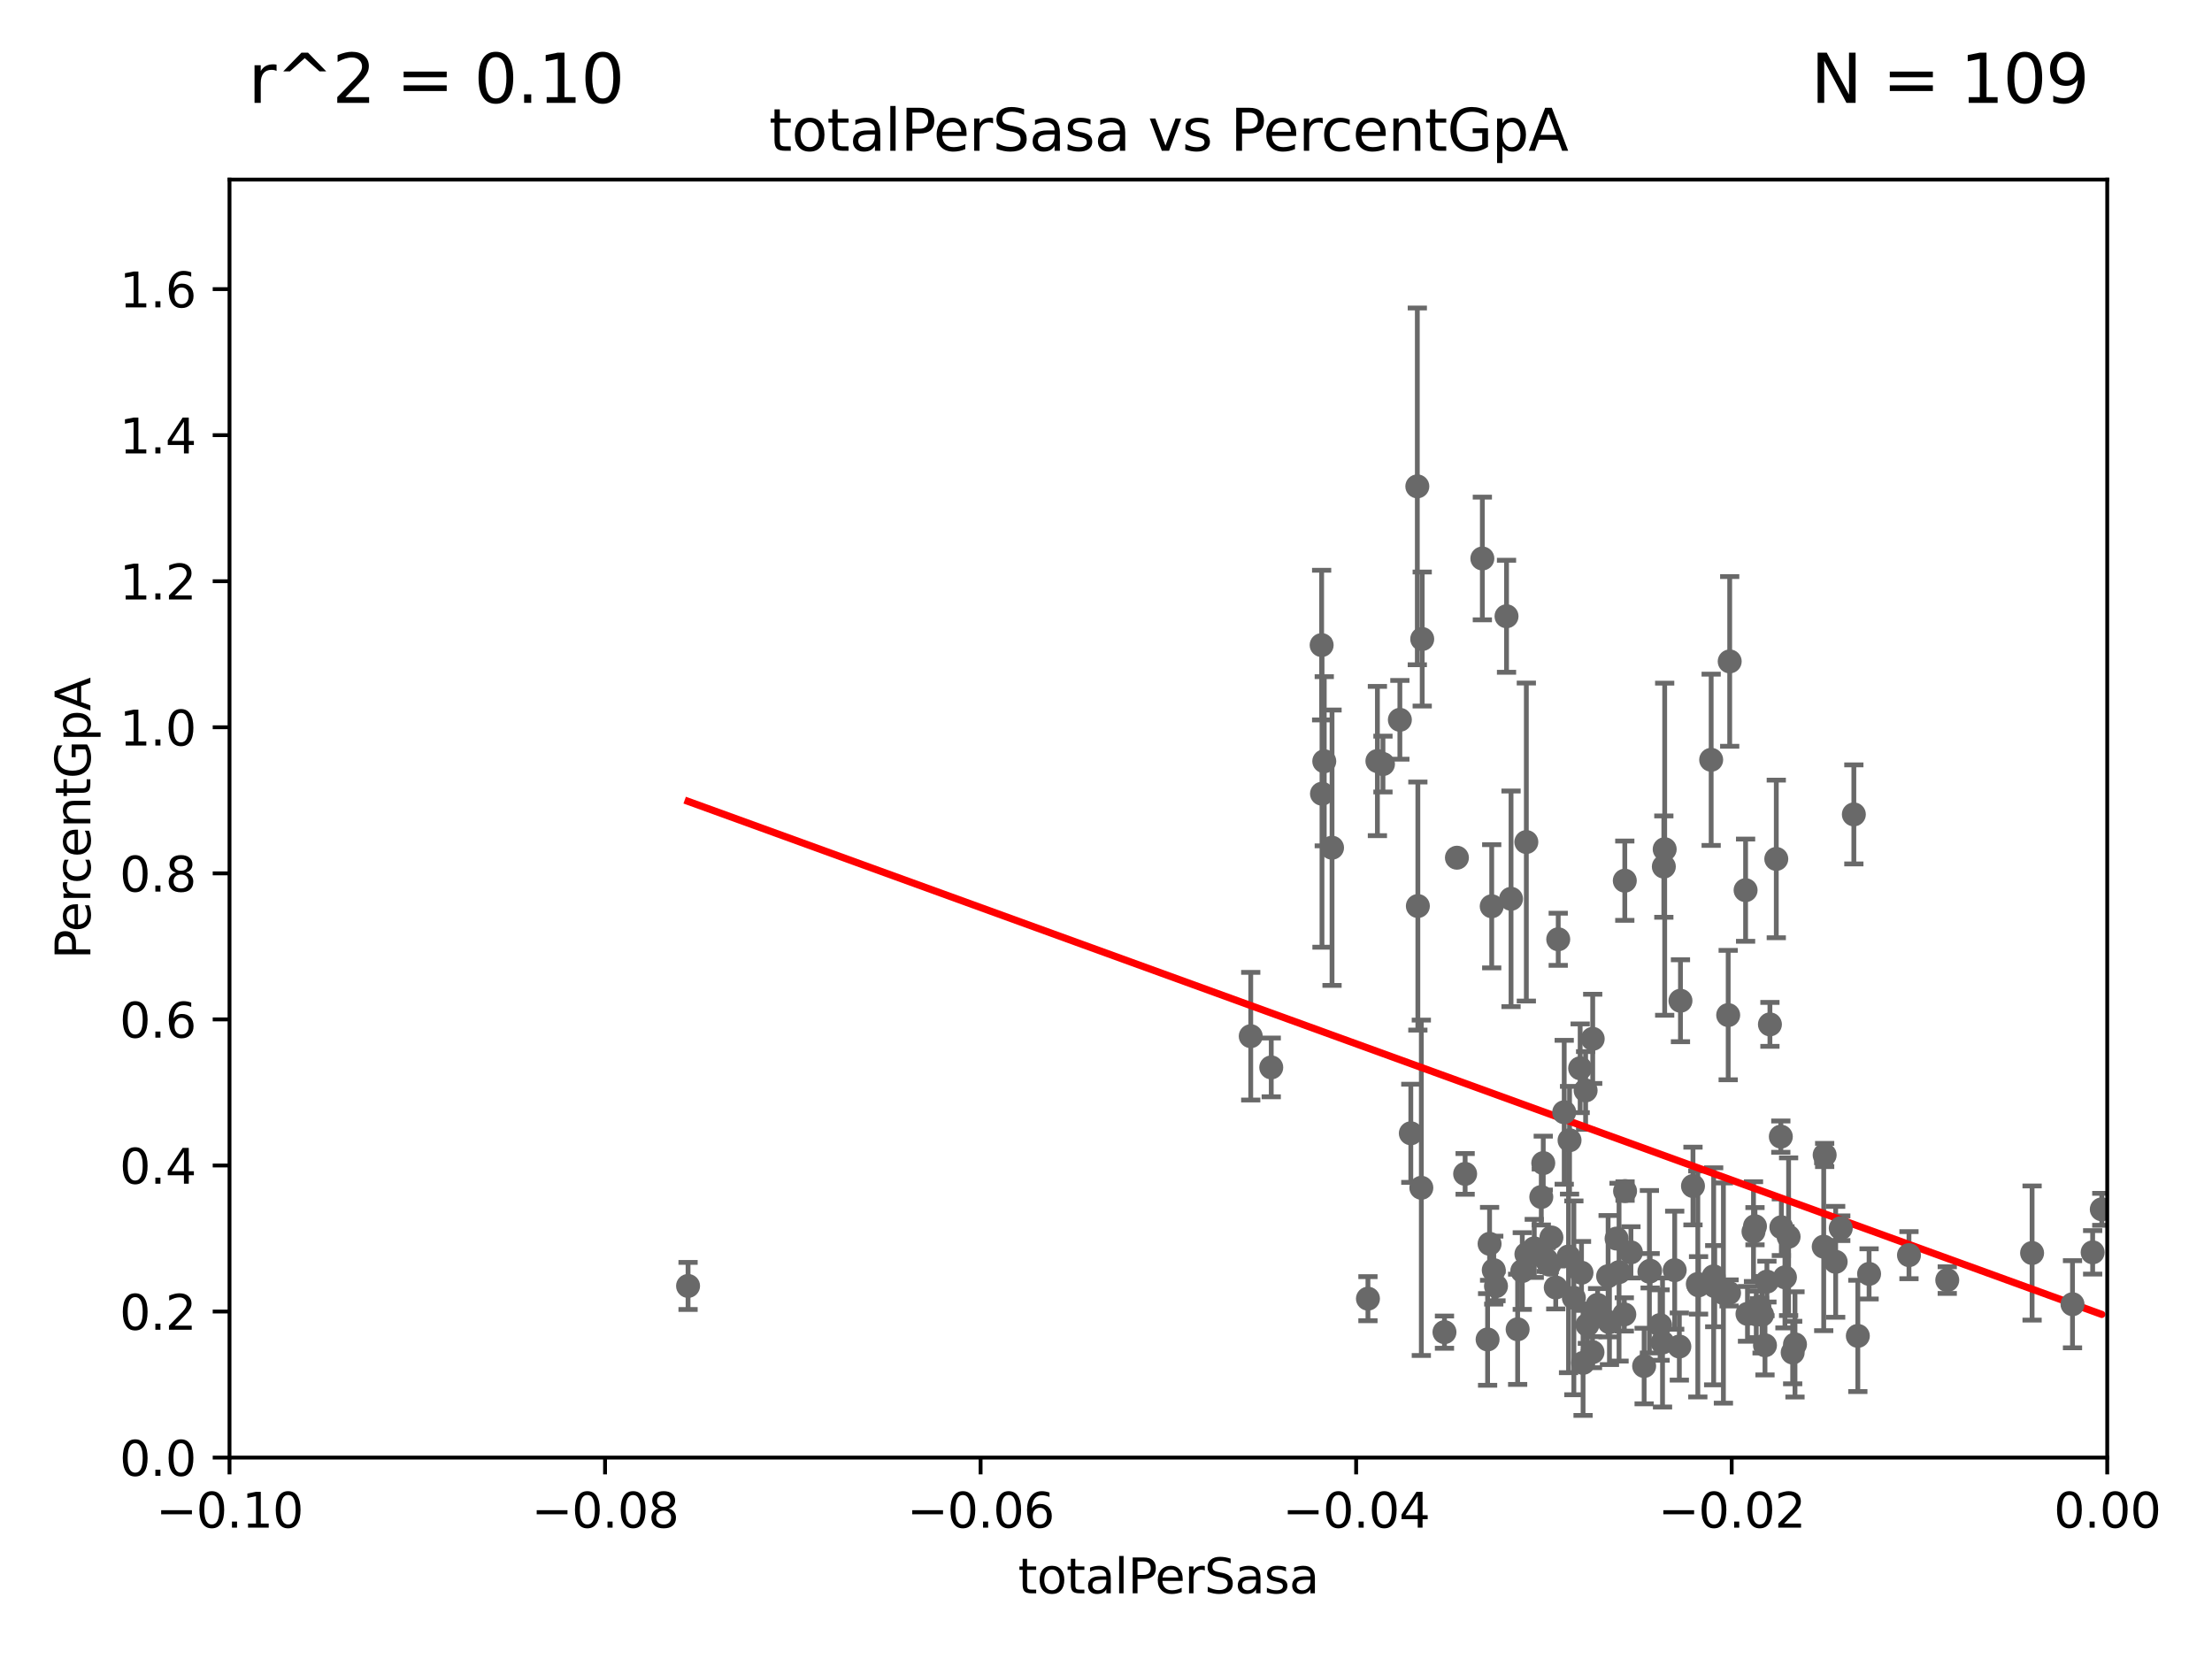 <?xml version="1.0" encoding="utf-8" standalone="no"?>
<!DOCTYPE svg PUBLIC "-//W3C//DTD SVG 1.1//EN"
  "http://www.w3.org/Graphics/SVG/1.1/DTD/svg11.dtd">
<svg xmlns:xlink="http://www.w3.org/1999/xlink" width="460.8pt" height="345.6pt" viewBox="0 0 460.8 345.6" xmlns="http://www.w3.org/2000/svg" version="1.1">
 <defs>
  <style type="text/css">*{stroke-linejoin: round; stroke-linecap: butt}</style>
 </defs>
 <g id="figure_1">
  <g id="patch_1">
   <path d="M 0 345.6 
L 460.8 345.6 
L 460.8 0 
L 0 0 
z
" style="fill: #ffffff"/>
  </g>
  <g id="axes_1">
   <g id="patch_2">
    <path d="M 47.81 303.64 
L 438.975 303.64 
L 438.975 37.411 
L 47.81 37.411 
z
" style="fill: #ffffff"/>
   </g>
   <g id="PathCollection_1">
    <defs>
     <path id="m9d734dc9a6" d="M 0 1.118 
C 0.297 1.118 0.581 1 0.791 0.791 
C 1 0.581 1.118 0.297 1.118 0 
C 1.118 -0.297 1 -0.581 0.791 -0.791 
C 0.581 -1 0.297 -1.118 0 -1.118 
C -0.297 -1.118 -0.581 -1 -0.791 -0.791 
C -1 -0.581 -1.118 -0.297 -1.118 0 
C -1.118 0.297 -1 0.581 -0.791 0.791 
C -0.581 1 -0.297 1.118 0 1.118 
z
" style="stroke: #696969"/>
    </defs>
    <g clip-path="url(#pe99fbd338b)">
     <use xlink:href="#m9d734dc9a6" x="143.335" y="267.887" style="fill: #696969; stroke: #696969"/>
     <use xlink:href="#m9d734dc9a6" x="314.778" y="187.24" style="fill: #696969; stroke: #696969"/>
     <use xlink:href="#m9d734dc9a6" x="338.373" y="273.817" style="fill: #696969; stroke: #696969"/>
     <use xlink:href="#m9d734dc9a6" x="330.313" y="227.157" style="fill: #696969; stroke: #696969"/>
     <use xlink:href="#m9d734dc9a6" x="329.176" y="222.541" style="fill: #696969; stroke: #696969"/>
     <use xlink:href="#m9d734dc9a6" x="346.607" y="180.528" style="fill: #696969; stroke: #696969"/>
     <use xlink:href="#m9d734dc9a6" x="346.336" y="279.665" style="fill: #696969; stroke: #696969"/>
     <use xlink:href="#m9d734dc9a6" x="329.456" y="265.133" style="fill: #696969; stroke: #696969"/>
     <use xlink:href="#m9d734dc9a6" x="305.215" y="244.543" style="fill: #696969; stroke: #696969"/>
     <use xlink:href="#m9d734dc9a6" x="335.28" y="275.444" style="fill: #696969; stroke: #696969"/>
     <use xlink:href="#m9d734dc9a6" x="311.177" y="264.592" style="fill: #696969; stroke: #696969"/>
     <use xlink:href="#m9d734dc9a6" x="345.83" y="276.032" style="fill: #696969; stroke: #696969"/>
     <use xlink:href="#m9d734dc9a6" x="343.601" y="264.922" style="fill: #696969; stroke: #696969"/>
     <use xlink:href="#m9d734dc9a6" x="352.679" y="247.07" style="fill: #696969; stroke: #696969"/>
     <use xlink:href="#m9d734dc9a6" x="348.872" y="264.604" style="fill: #696969; stroke: #696969"/>
     <use xlink:href="#m9d734dc9a6" x="326.966" y="237.535" style="fill: #696969; stroke: #696969"/>
     <use xlink:href="#m9d734dc9a6" x="322.084" y="262.382" style="fill: #696969; stroke: #696969"/>
     <use xlink:href="#m9d734dc9a6" x="357.21" y="267.931" style="fill: #696969; stroke: #696969"/>
     <use xlink:href="#m9d734dc9a6" x="349.837" y="280.507" style="fill: #696969; stroke: #696969"/>
     <use xlink:href="#m9d734dc9a6" x="336.763" y="258.022" style="fill: #696969; stroke: #696969"/>
     <use xlink:href="#m9d734dc9a6" x="338.475" y="183.463" style="fill: #696969; stroke: #696969"/>
     <use xlink:href="#m9d734dc9a6" x="335" y="265.857" style="fill: #696969; stroke: #696969"/>
     <use xlink:href="#m9d734dc9a6" x="330.678" y="275.993" style="fill: #696969; stroke: #696969"/>
     <use xlink:href="#m9d734dc9a6" x="331.745" y="281.684" style="fill: #696969; stroke: #696969"/>
     <use xlink:href="#m9d734dc9a6" x="339.754" y="260.887" style="fill: #696969; stroke: #696969"/>
     <use xlink:href="#m9d734dc9a6" x="300.91" y="277.51" style="fill: #696969; stroke: #696969"/>
     <use xlink:href="#m9d734dc9a6" x="293.899" y="236.087" style="fill: #696969; stroke: #696969"/>
     <use xlink:href="#m9d734dc9a6" x="324.091" y="268.204" style="fill: #696969; stroke: #696969"/>
     <use xlink:href="#m9d734dc9a6" x="323.189" y="257.791" style="fill: #696969; stroke: #696969"/>
     <use xlink:href="#m9d734dc9a6" x="329.782" y="283.915" style="fill: #696969; stroke: #696969"/>
     <use xlink:href="#m9d734dc9a6" x="327.864" y="270.364" style="fill: #696969; stroke: #696969"/>
     <use xlink:href="#m9d734dc9a6" x="310.308" y="259.109" style="fill: #696969; stroke: #696969"/>
     <use xlink:href="#m9d734dc9a6" x="317.964" y="175.412" style="fill: #696969; stroke: #696969"/>
     <use xlink:href="#m9d734dc9a6" x="310.751" y="188.792" style="fill: #696969; stroke: #696969"/>
     <use xlink:href="#m9d734dc9a6" x="356.986" y="265.881" style="fill: #696969; stroke: #696969"/>
     <use xlink:href="#m9d734dc9a6" x="324.608" y="195.67" style="fill: #696969; stroke: #696969"/>
     <use xlink:href="#m9d734dc9a6" x="322.738" y="263.444" style="fill: #696969; stroke: #696969"/>
     <use xlink:href="#m9d734dc9a6" x="326.754" y="261.758" style="fill: #696969; stroke: #696969"/>
     <use xlink:href="#m9d734dc9a6" x="350.072" y="208.472" style="fill: #696969; stroke: #696969"/>
     <use xlink:href="#m9d734dc9a6" x="346.785" y="176.907" style="fill: #696969; stroke: #696969"/>
     <use xlink:href="#m9d734dc9a6" x="360.196" y="269.341" style="fill: #696969; stroke: #696969"/>
     <use xlink:href="#m9d734dc9a6" x="325.855" y="231.703" style="fill: #696969; stroke: #696969"/>
     <use xlink:href="#m9d734dc9a6" x="365.596" y="255.442" style="fill: #696969; stroke: #696969"/>
     <use xlink:href="#m9d734dc9a6" x="368.708" y="213.398" style="fill: #696969; stroke: #696969"/>
     <use xlink:href="#m9d734dc9a6" x="383.464" y="255.861" style="fill: #696969; stroke: #696969"/>
     <use xlink:href="#m9d734dc9a6" x="364.034" y="273.702" style="fill: #696969; stroke: #696969"/>
     <use xlink:href="#m9d734dc9a6" x="386.191" y="169.654" style="fill: #696969; stroke: #696969"/>
     <use xlink:href="#m9d734dc9a6" x="380.11" y="240.605" style="fill: #696969; stroke: #696969"/>
     <use xlink:href="#m9d734dc9a6" x="373.448" y="281.76" style="fill: #696969; stroke: #696969"/>
     <use xlink:href="#m9d734dc9a6" x="382.403" y="262.862" style="fill: #696969; stroke: #696969"/>
     <use xlink:href="#m9d734dc9a6" x="367.68" y="280.252" style="fill: #696969; stroke: #696969"/>
     <use xlink:href="#m9d734dc9a6" x="379.914" y="259.704" style="fill: #696969; stroke: #696969"/>
     <use xlink:href="#m9d734dc9a6" x="389.364" y="265.375" style="fill: #696969; stroke: #696969"/>
     <use xlink:href="#m9d734dc9a6" x="363.638" y="185.44" style="fill: #696969; stroke: #696969"/>
     <use xlink:href="#m9d734dc9a6" x="373.929" y="280.062" style="fill: #696969; stroke: #696969"/>
     <use xlink:href="#m9d734dc9a6" x="405.649" y="266.665" style="fill: #696969; stroke: #696969"/>
     <use xlink:href="#m9d734dc9a6" x="397.675" y="261.473" style="fill: #696969; stroke: #696969"/>
     <use xlink:href="#m9d734dc9a6" x="423.322" y="261.026" style="fill: #696969; stroke: #696969"/>
     <use xlink:href="#m9d734dc9a6" x="431.741" y="271.695" style="fill: #696969; stroke: #696969"/>
     <use xlink:href="#m9d734dc9a6" x="435.938" y="260.885" style="fill: #696969; stroke: #696969"/>
     <use xlink:href="#m9d734dc9a6" x="368.08" y="266.987" style="fill: #696969; stroke: #696969"/>
     <use xlink:href="#m9d734dc9a6" x="387.021" y="278.294" style="fill: #696969; stroke: #696969"/>
     <use xlink:href="#m9d734dc9a6" x="365.861" y="273.807" style="fill: #696969; stroke: #696969"/>
     <use xlink:href="#m9d734dc9a6" x="365.285" y="256.559" style="fill: #696969; stroke: #696969"/>
     <use xlink:href="#m9d734dc9a6" x="367.072" y="273.883" style="fill: #696969; stroke: #696969"/>
     <use xlink:href="#m9d734dc9a6" x="319.615" y="260.062" style="fill: #696969; stroke: #696969"/>
     <use xlink:href="#m9d734dc9a6" x="342.504" y="284.567" style="fill: #696969; stroke: #696969"/>
     <use xlink:href="#m9d734dc9a6" x="338.53" y="248.122" style="fill: #696969; stroke: #696969"/>
     <use xlink:href="#m9d734dc9a6" x="360.013" y="211.459" style="fill: #696969; stroke: #696969"/>
     <use xlink:href="#m9d734dc9a6" x="366.513" y="272.193" style="fill: #696969; stroke: #696969"/>
     <use xlink:href="#m9d734dc9a6" x="370.033" y="178.932" style="fill: #696969; stroke: #696969"/>
     <use xlink:href="#m9d734dc9a6" x="331.79" y="216.408" style="fill: #696969; stroke: #696969"/>
     <use xlink:href="#m9d734dc9a6" x="313.837" y="128.379" style="fill: #696969; stroke: #696969"/>
     <use xlink:href="#m9d734dc9a6" x="360.328" y="137.784" style="fill: #696969; stroke: #696969"/>
     <use xlink:href="#m9d734dc9a6" x="370.978" y="236.78" style="fill: #696969; stroke: #696969"/>
     <use xlink:href="#m9d734dc9a6" x="356.467" y="158.28" style="fill: #696969; stroke: #696969"/>
     <use xlink:href="#m9d734dc9a6" x="359.018" y="269.36" style="fill: #696969; stroke: #696969"/>
     <use xlink:href="#m9d734dc9a6" x="343.755" y="264.72" style="fill: #696969; stroke: #696969"/>
     <use xlink:href="#m9d734dc9a6" x="372.598" y="257.632" style="fill: #696969; stroke: #696969"/>
     <use xlink:href="#m9d734dc9a6" x="353.688" y="267.476" style="fill: #696969; stroke: #696969"/>
     <use xlink:href="#m9d734dc9a6" x="371.837" y="266.089" style="fill: #696969; stroke: #696969"/>
     <use xlink:href="#m9d734dc9a6" x="371.088" y="255.653" style="fill: #696969; stroke: #696969"/>
     <use xlink:href="#m9d734dc9a6" x="353.84" y="267.765" style="fill: #696969; stroke: #696969"/>
     <use xlink:href="#m9d734dc9a6" x="332.809" y="271.833" style="fill: #696969; stroke: #696969"/>
     <use xlink:href="#m9d734dc9a6" x="337.278" y="265.011" style="fill: #696969; stroke: #696969"/>
     <use xlink:href="#m9d734dc9a6" x="321.489" y="242.295" style="fill: #696969; stroke: #696969"/>
     <use xlink:href="#m9d734dc9a6" x="303.503" y="178.676" style="fill: #696969; stroke: #696969"/>
     <use xlink:href="#m9d734dc9a6" x="321.079" y="249.355" style="fill: #696969; stroke: #696969"/>
     <use xlink:href="#m9d734dc9a6" x="296.089" y="247.439" style="fill: #696969; stroke: #696969"/>
     <use xlink:href="#m9d734dc9a6" x="309.895" y="279.03" style="fill: #696969; stroke: #696969"/>
     <use xlink:href="#m9d734dc9a6" x="316.153" y="276.916" style="fill: #696969; stroke: #696969"/>
     <use xlink:href="#m9d734dc9a6" x="264.824" y="222.361" style="fill: #696969; stroke: #696969"/>
     <use xlink:href="#m9d734dc9a6" x="277.487" y="176.593" style="fill: #696969; stroke: #696969"/>
     <use xlink:href="#m9d734dc9a6" x="308.801" y="116.343" style="fill: #696969; stroke: #696969"/>
     <use xlink:href="#m9d734dc9a6" x="286.939" y="158.536" style="fill: #696969; stroke: #696969"/>
     <use xlink:href="#m9d734dc9a6" x="291.618" y="149.949" style="fill: #696969; stroke: #696969"/>
     <use xlink:href="#m9d734dc9a6" x="317.118" y="264.777" style="fill: #696969; stroke: #696969"/>
     <use xlink:href="#m9d734dc9a6" x="295.366" y="188.745" style="fill: #696969; stroke: #696969"/>
     <use xlink:href="#m9d734dc9a6" x="260.552" y="215.856" style="fill: #696969; stroke: #696969"/>
     <use xlink:href="#m9d734dc9a6" x="311.642" y="267.923" style="fill: #696969; stroke: #696969"/>
     <use xlink:href="#m9d734dc9a6" x="296.273" y="133.12" style="fill: #696969; stroke: #696969"/>
     <use xlink:href="#m9d734dc9a6" x="295.254" y="101.32" style="fill: #696969; stroke: #696969"/>
     <use xlink:href="#m9d734dc9a6" x="275.394" y="165.344" style="fill: #696969; stroke: #696969"/>
     <use xlink:href="#m9d734dc9a6" x="275.869" y="158.583" style="fill: #696969; stroke: #696969"/>
     <use xlink:href="#m9d734dc9a6" x="275.322" y="134.383" style="fill: #696969; stroke: #696969"/>
     <use xlink:href="#m9d734dc9a6" x="288.097" y="159.169" style="fill: #696969; stroke: #696969"/>
     <use xlink:href="#m9d734dc9a6" x="317.977" y="261.263" style="fill: #696969; stroke: #696969"/>
     <use xlink:href="#m9d734dc9a6" x="437.841" y="251.924" style="fill: #696969; stroke: #696969"/>
     <use xlink:href="#m9d734dc9a6" x="284.968" y="270.538" style="fill: #696969; stroke: #696969"/>
    </g>
   </g>
   <g id="matplotlib.axis_1">
    <g id="xtick_1">
     <g id="line2d_1">
      <defs>
       <path id="m341cc2523d" d="M 0 0 
L 0 3.5 
" style="stroke: #000000; stroke-width: 0.8"/>
      </defs>
      <g>
       <use xlink:href="#m341cc2523d" x="47.81" y="303.64" style="stroke: #000000; stroke-width: 0.8"/>
      </g>
     </g>
     <g id="text_1">
      <!-- −0.10 -->
      <g transform="translate(32.487 318.238)scale(0.1 -0.1)">
       <defs>
        <path id="DejaVuSans-2212" d="M 678 2272 
L 4684 2272 
L 4684 1741 
L 678 1741 
L 678 2272 
z
" transform="scale(0.016)"/>
        <path id="DejaVuSans-30" d="M 2034 4250 
Q 1547 4250 1301 3770 
Q 1056 3291 1056 2328 
Q 1056 1369 1301 889 
Q 1547 409 2034 409 
Q 2525 409 2770 889 
Q 3016 1369 3016 2328 
Q 3016 3291 2770 3770 
Q 2525 4250 2034 4250 
z
M 2034 4750 
Q 2819 4750 3233 4129 
Q 3647 3509 3647 2328 
Q 3647 1150 3233 529 
Q 2819 -91 2034 -91 
Q 1250 -91 836 529 
Q 422 1150 422 2328 
Q 422 3509 836 4129 
Q 1250 4750 2034 4750 
z
" transform="scale(0.016)"/>
        <path id="DejaVuSans-2e" d="M 684 794 
L 1344 794 
L 1344 0 
L 684 0 
L 684 794 
z
" transform="scale(0.016)"/>
        <path id="DejaVuSans-31" d="M 794 531 
L 1825 531 
L 1825 4091 
L 703 3866 
L 703 4441 
L 1819 4666 
L 2450 4666 
L 2450 531 
L 3481 531 
L 3481 0 
L 794 0 
L 794 531 
z
" transform="scale(0.016)"/>
       </defs>
       <use xlink:href="#DejaVuSans-2212"/>
       <use xlink:href="#DejaVuSans-30" x="83.789"/>
       <use xlink:href="#DejaVuSans-2e" x="147.412"/>
       <use xlink:href="#DejaVuSans-31" x="179.199"/>
       <use xlink:href="#DejaVuSans-30" x="242.822"/>
      </g>
     </g>
    </g>
    <g id="xtick_2">
     <g id="line2d_2">
      <g>
       <use xlink:href="#m341cc2523d" x="126.043" y="303.64" style="stroke: #000000; stroke-width: 0.8"/>
      </g>
     </g>
     <g id="text_2">
      <!-- −0.08 -->
      <g transform="translate(110.72 318.238)scale(0.1 -0.1)">
       <defs>
        <path id="DejaVuSans-38" d="M 2034 2216 
Q 1584 2216 1326 1975 
Q 1069 1734 1069 1313 
Q 1069 891 1326 650 
Q 1584 409 2034 409 
Q 2484 409 2743 651 
Q 3003 894 3003 1313 
Q 3003 1734 2745 1975 
Q 2488 2216 2034 2216 
z
M 1403 2484 
Q 997 2584 770 2862 
Q 544 3141 544 3541 
Q 544 4100 942 4425 
Q 1341 4750 2034 4750 
Q 2731 4750 3128 4425 
Q 3525 4100 3525 3541 
Q 3525 3141 3298 2862 
Q 3072 2584 2669 2484 
Q 3125 2378 3379 2068 
Q 3634 1759 3634 1313 
Q 3634 634 3220 271 
Q 2806 -91 2034 -91 
Q 1263 -91 848 271 
Q 434 634 434 1313 
Q 434 1759 690 2068 
Q 947 2378 1403 2484 
z
M 1172 3481 
Q 1172 3119 1398 2916 
Q 1625 2713 2034 2713 
Q 2441 2713 2670 2916 
Q 2900 3119 2900 3481 
Q 2900 3844 2670 4047 
Q 2441 4250 2034 4250 
Q 1625 4250 1398 4047 
Q 1172 3844 1172 3481 
z
" transform="scale(0.016)"/>
       </defs>
       <use xlink:href="#DejaVuSans-2212"/>
       <use xlink:href="#DejaVuSans-30" x="83.789"/>
       <use xlink:href="#DejaVuSans-2e" x="147.412"/>
       <use xlink:href="#DejaVuSans-30" x="179.199"/>
       <use xlink:href="#DejaVuSans-38" x="242.822"/>
      </g>
     </g>
    </g>
    <g id="xtick_3">
     <g id="line2d_3">
      <g>
       <use xlink:href="#m341cc2523d" x="204.276" y="303.64" style="stroke: #000000; stroke-width: 0.8"/>
      </g>
     </g>
     <g id="text_3">
      <!-- −0.06 -->
      <g transform="translate(188.953 318.238)scale(0.1 -0.1)">
       <defs>
        <path id="DejaVuSans-36" d="M 2113 2584 
Q 1688 2584 1439 2293 
Q 1191 2003 1191 1497 
Q 1191 994 1439 701 
Q 1688 409 2113 409 
Q 2538 409 2786 701 
Q 3034 994 3034 1497 
Q 3034 2003 2786 2293 
Q 2538 2584 2113 2584 
z
M 3366 4563 
L 3366 3988 
Q 3128 4100 2886 4159 
Q 2644 4219 2406 4219 
Q 1781 4219 1451 3797 
Q 1122 3375 1075 2522 
Q 1259 2794 1537 2939 
Q 1816 3084 2150 3084 
Q 2853 3084 3261 2657 
Q 3669 2231 3669 1497 
Q 3669 778 3244 343 
Q 2819 -91 2113 -91 
Q 1303 -91 875 529 
Q 447 1150 447 2328 
Q 447 3434 972 4092 
Q 1497 4750 2381 4750 
Q 2619 4750 2861 4703 
Q 3103 4656 3366 4563 
z
" transform="scale(0.016)"/>
       </defs>
       <use xlink:href="#DejaVuSans-2212"/>
       <use xlink:href="#DejaVuSans-30" x="83.789"/>
       <use xlink:href="#DejaVuSans-2e" x="147.412"/>
       <use xlink:href="#DejaVuSans-30" x="179.199"/>
       <use xlink:href="#DejaVuSans-36" x="242.822"/>
      </g>
     </g>
    </g>
    <g id="xtick_4">
     <g id="line2d_4">
      <g>
       <use xlink:href="#m341cc2523d" x="282.509" y="303.64" style="stroke: #000000; stroke-width: 0.8"/>
      </g>
     </g>
     <g id="text_4">
      <!-- −0.04 -->
      <g transform="translate(267.186 318.238)scale(0.1 -0.1)">
       <defs>
        <path id="DejaVuSans-34" d="M 2419 4116 
L 825 1625 
L 2419 1625 
L 2419 4116 
z
M 2253 4666 
L 3047 4666 
L 3047 1625 
L 3713 1625 
L 3713 1100 
L 3047 1100 
L 3047 0 
L 2419 0 
L 2419 1100 
L 313 1100 
L 313 1709 
L 2253 4666 
z
" transform="scale(0.016)"/>
       </defs>
       <use xlink:href="#DejaVuSans-2212"/>
       <use xlink:href="#DejaVuSans-30" x="83.789"/>
       <use xlink:href="#DejaVuSans-2e" x="147.412"/>
       <use xlink:href="#DejaVuSans-30" x="179.199"/>
       <use xlink:href="#DejaVuSans-34" x="242.822"/>
      </g>
     </g>
    </g>
    <g id="xtick_5">
     <g id="line2d_5">
      <g>
       <use xlink:href="#m341cc2523d" x="360.742" y="303.64" style="stroke: #000000; stroke-width: 0.8"/>
      </g>
     </g>
     <g id="text_5">
      <!-- −0.02 -->
      <g transform="translate(345.419 318.238)scale(0.1 -0.1)">
       <defs>
        <path id="DejaVuSans-32" d="M 1228 531 
L 3431 531 
L 3431 0 
L 469 0 
L 469 531 
Q 828 903 1448 1529 
Q 2069 2156 2228 2338 
Q 2531 2678 2651 2914 
Q 2772 3150 2772 3378 
Q 2772 3750 2511 3984 
Q 2250 4219 1831 4219 
Q 1534 4219 1204 4116 
Q 875 4013 500 3803 
L 500 4441 
Q 881 4594 1212 4672 
Q 1544 4750 1819 4750 
Q 2544 4750 2975 4387 
Q 3406 4025 3406 3419 
Q 3406 3131 3298 2873 
Q 3191 2616 2906 2266 
Q 2828 2175 2409 1742 
Q 1991 1309 1228 531 
z
" transform="scale(0.016)"/>
       </defs>
       <use xlink:href="#DejaVuSans-2212"/>
       <use xlink:href="#DejaVuSans-30" x="83.789"/>
       <use xlink:href="#DejaVuSans-2e" x="147.412"/>
       <use xlink:href="#DejaVuSans-30" x="179.199"/>
       <use xlink:href="#DejaVuSans-32" x="242.822"/>
      </g>
     </g>
    </g>
    <g id="xtick_6">
     <g id="line2d_6">
      <g>
       <use xlink:href="#m341cc2523d" x="438.975" y="303.64" style="stroke: #000000; stroke-width: 0.8"/>
      </g>
     </g>
     <g id="text_6">
      <!-- 0.00 -->
      <g transform="translate(427.842 318.238)scale(0.1 -0.1)">
       <use xlink:href="#DejaVuSans-30"/>
       <use xlink:href="#DejaVuSans-2e" x="63.623"/>
       <use xlink:href="#DejaVuSans-30" x="95.41"/>
       <use xlink:href="#DejaVuSans-30" x="159.033"/>
      </g>
     </g>
    </g>
    <g id="text_7">
     <!-- totalPerSasa -->
     <g transform="translate(212.087 331.917)scale(0.1 -0.1)">
      <defs>
       <path id="DejaVuSans-74" d="M 1172 4494 
L 1172 3500 
L 2356 3500 
L 2356 3053 
L 1172 3053 
L 1172 1153 
Q 1172 725 1289 603 
Q 1406 481 1766 481 
L 2356 481 
L 2356 0 
L 1766 0 
Q 1100 0 847 248 
Q 594 497 594 1153 
L 594 3053 
L 172 3053 
L 172 3500 
L 594 3500 
L 594 4494 
L 1172 4494 
z
" transform="scale(0.016)"/>
       <path id="DejaVuSans-6f" d="M 1959 3097 
Q 1497 3097 1228 2736 
Q 959 2375 959 1747 
Q 959 1119 1226 758 
Q 1494 397 1959 397 
Q 2419 397 2687 759 
Q 2956 1122 2956 1747 
Q 2956 2369 2687 2733 
Q 2419 3097 1959 3097 
z
M 1959 3584 
Q 2709 3584 3137 3096 
Q 3566 2609 3566 1747 
Q 3566 888 3137 398 
Q 2709 -91 1959 -91 
Q 1206 -91 779 398 
Q 353 888 353 1747 
Q 353 2609 779 3096 
Q 1206 3584 1959 3584 
z
" transform="scale(0.016)"/>
       <path id="DejaVuSans-61" d="M 2194 1759 
Q 1497 1759 1228 1600 
Q 959 1441 959 1056 
Q 959 750 1161 570 
Q 1363 391 1709 391 
Q 2188 391 2477 730 
Q 2766 1069 2766 1631 
L 2766 1759 
L 2194 1759 
z
M 3341 1997 
L 3341 0 
L 2766 0 
L 2766 531 
Q 2569 213 2275 61 
Q 1981 -91 1556 -91 
Q 1019 -91 701 211 
Q 384 513 384 1019 
Q 384 1609 779 1909 
Q 1175 2209 1959 2209 
L 2766 2209 
L 2766 2266 
Q 2766 2663 2505 2880 
Q 2244 3097 1772 3097 
Q 1472 3097 1187 3025 
Q 903 2953 641 2809 
L 641 3341 
Q 956 3463 1253 3523 
Q 1550 3584 1831 3584 
Q 2591 3584 2966 3190 
Q 3341 2797 3341 1997 
z
" transform="scale(0.016)"/>
       <path id="DejaVuSans-6c" d="M 603 4863 
L 1178 4863 
L 1178 0 
L 603 0 
L 603 4863 
z
" transform="scale(0.016)"/>
       <path id="DejaVuSans-50" d="M 1259 4147 
L 1259 2394 
L 2053 2394 
Q 2494 2394 2734 2622 
Q 2975 2850 2975 3272 
Q 2975 3691 2734 3919 
Q 2494 4147 2053 4147 
L 1259 4147 
z
M 628 4666 
L 2053 4666 
Q 2838 4666 3239 4311 
Q 3641 3956 3641 3272 
Q 3641 2581 3239 2228 
Q 2838 1875 2053 1875 
L 1259 1875 
L 1259 0 
L 628 0 
L 628 4666 
z
" transform="scale(0.016)"/>
       <path id="DejaVuSans-65" d="M 3597 1894 
L 3597 1613 
L 953 1613 
Q 991 1019 1311 708 
Q 1631 397 2203 397 
Q 2534 397 2845 478 
Q 3156 559 3463 722 
L 3463 178 
Q 3153 47 2828 -22 
Q 2503 -91 2169 -91 
Q 1331 -91 842 396 
Q 353 884 353 1716 
Q 353 2575 817 3079 
Q 1281 3584 2069 3584 
Q 2775 3584 3186 3129 
Q 3597 2675 3597 1894 
z
M 3022 2063 
Q 3016 2534 2758 2815 
Q 2500 3097 2075 3097 
Q 1594 3097 1305 2825 
Q 1016 2553 972 2059 
L 3022 2063 
z
" transform="scale(0.016)"/>
       <path id="DejaVuSans-72" d="M 2631 2963 
Q 2534 3019 2420 3045 
Q 2306 3072 2169 3072 
Q 1681 3072 1420 2755 
Q 1159 2438 1159 1844 
L 1159 0 
L 581 0 
L 581 3500 
L 1159 3500 
L 1159 2956 
Q 1341 3275 1631 3429 
Q 1922 3584 2338 3584 
Q 2397 3584 2469 3576 
Q 2541 3569 2628 3553 
L 2631 2963 
z
" transform="scale(0.016)"/>
       <path id="DejaVuSans-53" d="M 3425 4513 
L 3425 3897 
Q 3066 4069 2747 4153 
Q 2428 4238 2131 4238 
Q 1616 4238 1336 4038 
Q 1056 3838 1056 3469 
Q 1056 3159 1242 3001 
Q 1428 2844 1947 2747 
L 2328 2669 
Q 3034 2534 3370 2195 
Q 3706 1856 3706 1288 
Q 3706 609 3251 259 
Q 2797 -91 1919 -91 
Q 1588 -91 1214 -16 
Q 841 59 441 206 
L 441 856 
Q 825 641 1194 531 
Q 1563 422 1919 422 
Q 2459 422 2753 634 
Q 3047 847 3047 1241 
Q 3047 1584 2836 1778 
Q 2625 1972 2144 2069 
L 1759 2144 
Q 1053 2284 737 2584 
Q 422 2884 422 3419 
Q 422 4038 858 4394 
Q 1294 4750 2059 4750 
Q 2388 4750 2728 4690 
Q 3069 4631 3425 4513 
z
" transform="scale(0.016)"/>
       <path id="DejaVuSans-73" d="M 2834 3397 
L 2834 2853 
Q 2591 2978 2328 3040 
Q 2066 3103 1784 3103 
Q 1356 3103 1142 2972 
Q 928 2841 928 2578 
Q 928 2378 1081 2264 
Q 1234 2150 1697 2047 
L 1894 2003 
Q 2506 1872 2764 1633 
Q 3022 1394 3022 966 
Q 3022 478 2636 193 
Q 2250 -91 1575 -91 
Q 1294 -91 989 -36 
Q 684 19 347 128 
L 347 722 
Q 666 556 975 473 
Q 1284 391 1588 391 
Q 1994 391 2212 530 
Q 2431 669 2431 922 
Q 2431 1156 2273 1281 
Q 2116 1406 1581 1522 
L 1381 1569 
Q 847 1681 609 1914 
Q 372 2147 372 2553 
Q 372 3047 722 3315 
Q 1072 3584 1716 3584 
Q 2034 3584 2315 3537 
Q 2597 3491 2834 3397 
z
" transform="scale(0.016)"/>
      </defs>
      <use xlink:href="#DejaVuSans-74"/>
      <use xlink:href="#DejaVuSans-6f" x="39.209"/>
      <use xlink:href="#DejaVuSans-74" x="100.391"/>
      <use xlink:href="#DejaVuSans-61" x="139.6"/>
      <use xlink:href="#DejaVuSans-6c" x="200.879"/>
      <use xlink:href="#DejaVuSans-50" x="228.662"/>
      <use xlink:href="#DejaVuSans-65" x="285.34"/>
      <use xlink:href="#DejaVuSans-72" x="346.863"/>
      <use xlink:href="#DejaVuSans-53" x="387.977"/>
      <use xlink:href="#DejaVuSans-61" x="451.453"/>
      <use xlink:href="#DejaVuSans-73" x="512.732"/>
      <use xlink:href="#DejaVuSans-61" x="564.832"/>
     </g>
    </g>
   </g>
   <g id="matplotlib.axis_2">
    <g id="ytick_1">
     <g id="line2d_7">
      <defs>
       <path id="m1bbb842e10" d="M 0 0 
L -3.5 0 
" style="stroke: #000000; stroke-width: 0.8"/>
      </defs>
      <g>
       <use xlink:href="#m1bbb842e10" x="47.81" y="303.64" style="stroke: #000000; stroke-width: 0.8"/>
      </g>
     </g>
     <g id="text_8">
      <!-- 0.0 -->
      <g transform="translate(24.907 307.439)scale(0.1 -0.1)">
       <use xlink:href="#DejaVuSans-30"/>
       <use xlink:href="#DejaVuSans-2e" x="63.623"/>
       <use xlink:href="#DejaVuSans-30" x="95.41"/>
      </g>
     </g>
    </g>
    <g id="ytick_2">
     <g id="line2d_8">
      <g>
       <use xlink:href="#m1bbb842e10" x="47.81" y="273.214" style="stroke: #000000; stroke-width: 0.8"/>
      </g>
     </g>
     <g id="text_9">
      <!-- 0.2 -->
      <g transform="translate(24.907 277.013)scale(0.1 -0.1)">
       <use xlink:href="#DejaVuSans-30"/>
       <use xlink:href="#DejaVuSans-2e" x="63.623"/>
       <use xlink:href="#DejaVuSans-32" x="95.41"/>
      </g>
     </g>
    </g>
    <g id="ytick_3">
     <g id="line2d_9">
      <g>
       <use xlink:href="#m1bbb842e10" x="47.81" y="242.788" style="stroke: #000000; stroke-width: 0.8"/>
      </g>
     </g>
     <g id="text_10">
      <!-- 0.4 -->
      <g transform="translate(24.907 246.587)scale(0.1 -0.1)">
       <use xlink:href="#DejaVuSans-30"/>
       <use xlink:href="#DejaVuSans-2e" x="63.623"/>
       <use xlink:href="#DejaVuSans-34" x="95.41"/>
      </g>
     </g>
    </g>
    <g id="ytick_4">
     <g id="line2d_10">
      <g>
       <use xlink:href="#m1bbb842e10" x="47.81" y="212.362" style="stroke: #000000; stroke-width: 0.8"/>
      </g>
     </g>
     <g id="text_11">
      <!-- 0.6 -->
      <g transform="translate(24.907 216.161)scale(0.1 -0.1)">
       <use xlink:href="#DejaVuSans-30"/>
       <use xlink:href="#DejaVuSans-2e" x="63.623"/>
       <use xlink:href="#DejaVuSans-36" x="95.41"/>
      </g>
     </g>
    </g>
    <g id="ytick_5">
     <g id="line2d_11">
      <g>
       <use xlink:href="#m1bbb842e10" x="47.81" y="181.935" style="stroke: #000000; stroke-width: 0.8"/>
      </g>
     </g>
     <g id="text_12">
      <!-- 0.8 -->
      <g transform="translate(24.907 185.735)scale(0.1 -0.1)">
       <use xlink:href="#DejaVuSans-30"/>
       <use xlink:href="#DejaVuSans-2e" x="63.623"/>
       <use xlink:href="#DejaVuSans-38" x="95.41"/>
      </g>
     </g>
    </g>
    <g id="ytick_6">
     <g id="line2d_12">
      <g>
       <use xlink:href="#m1bbb842e10" x="47.81" y="151.509" style="stroke: #000000; stroke-width: 0.8"/>
      </g>
     </g>
     <g id="text_13">
      <!-- 1.0 -->
      <g transform="translate(24.907 155.308)scale(0.1 -0.1)">
       <use xlink:href="#DejaVuSans-31"/>
       <use xlink:href="#DejaVuSans-2e" x="63.623"/>
       <use xlink:href="#DejaVuSans-30" x="95.41"/>
      </g>
     </g>
    </g>
    <g id="ytick_7">
     <g id="line2d_13">
      <g>
       <use xlink:href="#m1bbb842e10" x="47.81" y="121.083" style="stroke: #000000; stroke-width: 0.8"/>
      </g>
     </g>
     <g id="text_14">
      <!-- 1.2 -->
      <g transform="translate(24.907 124.882)scale(0.1 -0.1)">
       <use xlink:href="#DejaVuSans-31"/>
       <use xlink:href="#DejaVuSans-2e" x="63.623"/>
       <use xlink:href="#DejaVuSans-32" x="95.41"/>
      </g>
     </g>
    </g>
    <g id="ytick_8">
     <g id="line2d_14">
      <g>
       <use xlink:href="#m1bbb842e10" x="47.81" y="90.657" style="stroke: #000000; stroke-width: 0.8"/>
      </g>
     </g>
     <g id="text_15">
      <!-- 1.4 -->
      <g transform="translate(24.907 94.456)scale(0.1 -0.1)">
       <use xlink:href="#DejaVuSans-31"/>
       <use xlink:href="#DejaVuSans-2e" x="63.623"/>
       <use xlink:href="#DejaVuSans-34" x="95.41"/>
      </g>
     </g>
    </g>
    <g id="ytick_9">
     <g id="line2d_15">
      <g>
       <use xlink:href="#m1bbb842e10" x="47.81" y="60.231" style="stroke: #000000; stroke-width: 0.8"/>
      </g>
     </g>
     <g id="text_16">
      <!-- 1.6 -->
      <g transform="translate(24.907 64.03)scale(0.1 -0.1)">
       <use xlink:href="#DejaVuSans-31"/>
       <use xlink:href="#DejaVuSans-2e" x="63.623"/>
       <use xlink:href="#DejaVuSans-36" x="95.41"/>
      </g>
     </g>
    </g>
    <g id="text_17">
     <!-- PercentGpA -->
     <g transform="translate(18.827 199.802)rotate(-90)scale(0.1 -0.1)">
      <defs>
       <path id="DejaVuSans-63" d="M 3122 3366 
L 3122 2828 
Q 2878 2963 2633 3030 
Q 2388 3097 2138 3097 
Q 1578 3097 1268 2742 
Q 959 2388 959 1747 
Q 959 1106 1268 751 
Q 1578 397 2138 397 
Q 2388 397 2633 464 
Q 2878 531 3122 666 
L 3122 134 
Q 2881 22 2623 -34 
Q 2366 -91 2075 -91 
Q 1284 -91 818 406 
Q 353 903 353 1747 
Q 353 2603 823 3093 
Q 1294 3584 2113 3584 
Q 2378 3584 2631 3529 
Q 2884 3475 3122 3366 
z
" transform="scale(0.016)"/>
       <path id="DejaVuSans-6e" d="M 3513 2113 
L 3513 0 
L 2938 0 
L 2938 2094 
Q 2938 2591 2744 2837 
Q 2550 3084 2163 3084 
Q 1697 3084 1428 2787 
Q 1159 2491 1159 1978 
L 1159 0 
L 581 0 
L 581 3500 
L 1159 3500 
L 1159 2956 
Q 1366 3272 1645 3428 
Q 1925 3584 2291 3584 
Q 2894 3584 3203 3211 
Q 3513 2838 3513 2113 
z
" transform="scale(0.016)"/>
       <path id="DejaVuSans-47" d="M 3809 666 
L 3809 1919 
L 2778 1919 
L 2778 2438 
L 4434 2438 
L 4434 434 
Q 4069 175 3628 42 
Q 3188 -91 2688 -91 
Q 1594 -91 976 548 
Q 359 1188 359 2328 
Q 359 3472 976 4111 
Q 1594 4750 2688 4750 
Q 3144 4750 3555 4637 
Q 3966 4525 4313 4306 
L 4313 3634 
Q 3963 3931 3569 4081 
Q 3175 4231 2741 4231 
Q 1884 4231 1454 3753 
Q 1025 3275 1025 2328 
Q 1025 1384 1454 906 
Q 1884 428 2741 428 
Q 3075 428 3337 486 
Q 3600 544 3809 666 
z
" transform="scale(0.016)"/>
       <path id="DejaVuSans-70" d="M 1159 525 
L 1159 -1331 
L 581 -1331 
L 581 3500 
L 1159 3500 
L 1159 2969 
Q 1341 3281 1617 3432 
Q 1894 3584 2278 3584 
Q 2916 3584 3314 3078 
Q 3713 2572 3713 1747 
Q 3713 922 3314 415 
Q 2916 -91 2278 -91 
Q 1894 -91 1617 61 
Q 1341 213 1159 525 
z
M 3116 1747 
Q 3116 2381 2855 2742 
Q 2594 3103 2138 3103 
Q 1681 3103 1420 2742 
Q 1159 2381 1159 1747 
Q 1159 1113 1420 752 
Q 1681 391 2138 391 
Q 2594 391 2855 752 
Q 3116 1113 3116 1747 
z
" transform="scale(0.016)"/>
       <path id="DejaVuSans-41" d="M 2188 4044 
L 1331 1722 
L 3047 1722 
L 2188 4044 
z
M 1831 4666 
L 2547 4666 
L 4325 0 
L 3669 0 
L 3244 1197 
L 1141 1197 
L 716 0 
L 50 0 
L 1831 4666 
z
" transform="scale(0.016)"/>
      </defs>
      <use xlink:href="#DejaVuSans-50"/>
      <use xlink:href="#DejaVuSans-65" x="56.678"/>
      <use xlink:href="#DejaVuSans-72" x="118.201"/>
      <use xlink:href="#DejaVuSans-63" x="157.064"/>
      <use xlink:href="#DejaVuSans-65" x="212.045"/>
      <use xlink:href="#DejaVuSans-6e" x="273.568"/>
      <use xlink:href="#DejaVuSans-74" x="336.947"/>
      <use xlink:href="#DejaVuSans-47" x="376.156"/>
      <use xlink:href="#DejaVuSans-70" x="453.646"/>
      <use xlink:href="#DejaVuSans-41" x="517.123"/>
     </g>
    </g>
   </g>
   <g id="LineCollection_1">
    <path d="M 143.335 272.79 
L 143.335 262.985 
" clip-path="url(#pe99fbd338b)" style="fill: none; stroke: #696969"/>
    <path d="M 314.778 209.699 
L 314.778 164.781 
" clip-path="url(#pe99fbd338b)" style="fill: none; stroke: #696969"/>
    <path d="M 338.373 277.282 
L 338.373 270.352 
" clip-path="url(#pe99fbd338b)" style="fill: none; stroke: #696969"/>
    <path d="M 330.313 235.252 
L 330.313 219.062 
" clip-path="url(#pe99fbd338b)" style="fill: none; stroke: #696969"/>
    <path d="M 329.176 231.786 
L 329.176 213.297 
" clip-path="url(#pe99fbd338b)" style="fill: none; stroke: #696969"/>
    <path d="M 346.607 191.081 
L 346.607 169.975 
" clip-path="url(#pe99fbd338b)" style="fill: none; stroke: #696969"/>
    <path d="M 346.336 293.104 
L 346.336 266.226 
" clip-path="url(#pe99fbd338b)" style="fill: none; stroke: #696969"/>
    <path d="M 329.456 271.649 
L 329.456 258.618 
" clip-path="url(#pe99fbd338b)" style="fill: none; stroke: #696969"/>
    <path d="M 305.215 248.782 
L 305.215 240.304 
" clip-path="url(#pe99fbd338b)" style="fill: none; stroke: #696969"/>
    <path d="M 335.28 284.267 
L 335.28 266.62 
" clip-path="url(#pe99fbd338b)" style="fill: none; stroke: #696969"/>
    <path d="M 311.177 271.668 
L 311.177 257.516 
" clip-path="url(#pe99fbd338b)" style="fill: none; stroke: #696969"/>
    <path d="M 345.83 283.366 
L 345.83 268.698 
" clip-path="url(#pe99fbd338b)" style="fill: none; stroke: #696969"/>
    <path d="M 343.601 281.841 
L 343.601 248.004 
" clip-path="url(#pe99fbd338b)" style="fill: none; stroke: #696969"/>
    <path d="M 352.679 255.164 
L 352.679 238.976 
" clip-path="url(#pe99fbd338b)" style="fill: none; stroke: #696969"/>
    <path d="M 348.872 276.896 
L 348.872 252.311 
" clip-path="url(#pe99fbd338b)" style="fill: none; stroke: #696969"/>
    <path d="M 326.966 248.756 
L 326.966 226.314 
" clip-path="url(#pe99fbd338b)" style="fill: none; stroke: #696969"/>
    <path d="M 322.084 264.854 
L 322.084 259.909 
" clip-path="url(#pe99fbd338b)" style="fill: none; stroke: #696969"/>
    <path d="M 357.21 276.388 
L 357.21 259.474 
" clip-path="url(#pe99fbd338b)" style="fill: none; stroke: #696969"/>
    <path d="M 349.837 287.502 
L 349.837 273.513 
" clip-path="url(#pe99fbd338b)" style="fill: none; stroke: #696969"/>
    <path d="M 336.763 258.557 
L 336.763 257.488 
" clip-path="url(#pe99fbd338b)" style="fill: none; stroke: #696969"/>
    <path d="M 338.475 191.723 
L 338.475 175.204 
" clip-path="url(#pe99fbd338b)" style="fill: none; stroke: #696969"/>
    <path d="M 335 278.505 
L 335 253.209 
" clip-path="url(#pe99fbd338b)" style="fill: none; stroke: #696969"/>
    <path d="M 330.678 279.847 
L 330.678 272.138 
" clip-path="url(#pe99fbd338b)" style="fill: none; stroke: #696969"/>
    <path d="M 331.745 284.913 
L 331.745 278.454 
" clip-path="url(#pe99fbd338b)" style="fill: none; stroke: #696969"/>
    <path d="M 339.754 266.228 
L 339.754 255.545 
" clip-path="url(#pe99fbd338b)" style="fill: none; stroke: #696969"/>
    <path d="M 300.91 280.867 
L 300.91 274.153 
" clip-path="url(#pe99fbd338b)" style="fill: none; stroke: #696969"/>
    <path d="M 293.899 246.314 
L 293.899 225.861 
" clip-path="url(#pe99fbd338b)" style="fill: none; stroke: #696969"/>
    <path d="M 324.091 272.676 
L 324.091 263.732 
" clip-path="url(#pe99fbd338b)" style="fill: none; stroke: #696969"/>
    <path d="M 323.189 258.503 
L 323.189 257.079 
" clip-path="url(#pe99fbd338b)" style="fill: none; stroke: #696969"/>
    <path d="M 329.782 294.853 
L 329.782 272.976 
" clip-path="url(#pe99fbd338b)" style="fill: none; stroke: #696969"/>
    <path d="M 327.864 290.551 
L 327.864 250.176 
" clip-path="url(#pe99fbd338b)" style="fill: none; stroke: #696969"/>
    <path d="M 310.308 266.702 
L 310.308 251.515 
" clip-path="url(#pe99fbd338b)" style="fill: none; stroke: #696969"/>
    <path d="M 317.964 208.531 
L 317.964 142.292 
" clip-path="url(#pe99fbd338b)" style="fill: none; stroke: #696969"/>
    <path d="M 310.751 201.627 
L 310.751 175.958 
" clip-path="url(#pe99fbd338b)" style="fill: none; stroke: #696969"/>
    <path d="M 356.986 288.487 
L 356.986 243.274 
" clip-path="url(#pe99fbd338b)" style="fill: none; stroke: #696969"/>
    <path d="M 324.608 201.1 
L 324.608 190.24 
" clip-path="url(#pe99fbd338b)" style="fill: none; stroke: #696969"/>
    <path d="M 322.738 264.95 
L 322.738 261.937 
" clip-path="url(#pe99fbd338b)" style="fill: none; stroke: #696969"/>
    <path d="M 326.754 285.953 
L 326.754 237.562 
" clip-path="url(#pe99fbd338b)" style="fill: none; stroke: #696969"/>
    <path d="M 350.072 217.005 
L 350.072 199.938 
" clip-path="url(#pe99fbd338b)" style="fill: none; stroke: #696969"/>
    <path d="M 346.785 211.498 
L 346.785 142.316 
" clip-path="url(#pe99fbd338b)" style="fill: none; stroke: #696969"/>
    <path d="M 360.196 272.064 
L 360.196 266.618 
" clip-path="url(#pe99fbd338b)" style="fill: none; stroke: #696969"/>
    <path d="M 325.855 246.692 
L 325.855 216.715 
" clip-path="url(#pe99fbd338b)" style="fill: none; stroke: #696969"/>
    <path d="M 365.596 259.323 
L 365.596 251.56 
" clip-path="url(#pe99fbd338b)" style="fill: none; stroke: #696969"/>
    <path d="M 368.708 217.974 
L 368.708 208.822 
" clip-path="url(#pe99fbd338b)" style="fill: none; stroke: #696969"/>
    <path d="M 383.464 258.429 
L 383.464 253.294 
" clip-path="url(#pe99fbd338b)" style="fill: none; stroke: #696969"/>
    <path d="M 364.034 279.403 
L 364.034 268.001 
" clip-path="url(#pe99fbd338b)" style="fill: none; stroke: #696969"/>
    <path d="M 386.191 179.968 
L 386.191 159.34 
" clip-path="url(#pe99fbd338b)" style="fill: none; stroke: #696969"/>
    <path d="M 380.11 243.025 
L 380.11 238.186 
" clip-path="url(#pe99fbd338b)" style="fill: none; stroke: #696969"/>
    <path d="M 373.448 288.269 
L 373.448 275.25 
" clip-path="url(#pe99fbd338b)" style="fill: none; stroke: #696969"/>
    <path d="M 382.403 274.409 
L 382.403 251.316 
" clip-path="url(#pe99fbd338b)" style="fill: none; stroke: #696969"/>
    <path d="M 367.68 286.42 
L 367.68 274.083 
" clip-path="url(#pe99fbd338b)" style="fill: none; stroke: #696969"/>
    <path d="M 379.914 277.199 
L 379.914 242.209 
" clip-path="url(#pe99fbd338b)" style="fill: none; stroke: #696969"/>
    <path d="M 389.364 270.6 
L 389.364 260.149 
" clip-path="url(#pe99fbd338b)" style="fill: none; stroke: #696969"/>
    <path d="M 363.638 196.087 
L 363.638 174.793 
" clip-path="url(#pe99fbd338b)" style="fill: none; stroke: #696969"/>
    <path d="M 373.929 291.026 
L 373.929 269.098 
" clip-path="url(#pe99fbd338b)" style="fill: none; stroke: #696969"/>
    <path d="M 405.649 269.444 
L 405.649 263.887 
" clip-path="url(#pe99fbd338b)" style="fill: none; stroke: #696969"/>
    <path d="M 397.675 266.378 
L 397.675 256.569 
" clip-path="url(#pe99fbd338b)" style="fill: none; stroke: #696969"/>
    <path d="M 423.322 274.996 
L 423.322 247.056 
" clip-path="url(#pe99fbd338b)" style="fill: none; stroke: #696969"/>
    <path d="M 431.741 280.772 
L 431.741 262.618 
" clip-path="url(#pe99fbd338b)" style="fill: none; stroke: #696969"/>
    <path d="M 435.938 265.413 
L 435.938 256.357 
" clip-path="url(#pe99fbd338b)" style="fill: none; stroke: #696969"/>
    <path d="M 368.08 271.235 
L 368.08 262.739 
" clip-path="url(#pe99fbd338b)" style="fill: none; stroke: #696969"/>
    <path d="M 387.021 289.885 
L 387.021 266.702 
" clip-path="url(#pe99fbd338b)" style="fill: none; stroke: #696969"/>
    <path d="M 365.861 278.649 
L 365.861 268.964 
" clip-path="url(#pe99fbd338b)" style="fill: none; stroke: #696969"/>
    <path d="M 365.285 266.95 
L 365.285 246.168 
" clip-path="url(#pe99fbd338b)" style="fill: none; stroke: #696969"/>
    <path d="M 367.072 281.857 
L 367.072 265.908 
" clip-path="url(#pe99fbd338b)" style="fill: none; stroke: #696969"/>
    <path d="M 319.615 266.111 
L 319.615 254.013 
" clip-path="url(#pe99fbd338b)" style="fill: none; stroke: #696969"/>
    <path d="M 342.504 292.443 
L 342.504 276.691 
" clip-path="url(#pe99fbd338b)" style="fill: none; stroke: #696969"/>
    <path d="M 338.53 250.053 
L 338.53 246.192 
" clip-path="url(#pe99fbd338b)" style="fill: none; stroke: #696969"/>
    <path d="M 360.013 224.938 
L 360.013 197.979 
" clip-path="url(#pe99fbd338b)" style="fill: none; stroke: #696969"/>
    <path d="M 366.513 273.839 
L 366.513 270.546 
" clip-path="url(#pe99fbd338b)" style="fill: none; stroke: #696969"/>
    <path d="M 370.033 195.35 
L 370.033 162.514 
" clip-path="url(#pe99fbd338b)" style="fill: none; stroke: #696969"/>
    <path d="M 331.79 225.696 
L 331.79 207.119 
" clip-path="url(#pe99fbd338b)" style="fill: none; stroke: #696969"/>
    <path d="M 313.837 140.046 
L 313.837 116.711 
" clip-path="url(#pe99fbd338b)" style="fill: none; stroke: #696969"/>
    <path d="M 360.328 155.463 
L 360.328 120.106 
" clip-path="url(#pe99fbd338b)" style="fill: none; stroke: #696969"/>
    <path d="M 370.978 240.038 
L 370.978 233.522 
" clip-path="url(#pe99fbd338b)" style="fill: none; stroke: #696969"/>
    <path d="M 356.467 176.12 
L 356.467 140.44 
" clip-path="url(#pe99fbd338b)" style="fill: none; stroke: #696969"/>
    <path d="M 359.018 292.297 
L 359.018 246.423 
" clip-path="url(#pe99fbd338b)" style="fill: none; stroke: #696969"/>
    <path d="M 343.755 268.3 
L 343.755 261.14 
" clip-path="url(#pe99fbd338b)" style="fill: none; stroke: #696969"/>
    <path d="M 372.598 274.054 
L 372.598 241.209 
" clip-path="url(#pe99fbd338b)" style="fill: none; stroke: #696969"/>
    <path d="M 353.688 291.012 
L 353.688 243.939 
" clip-path="url(#pe99fbd338b)" style="fill: none; stroke: #696969"/>
    <path d="M 371.837 276.629 
L 371.837 255.55 
" clip-path="url(#pe99fbd338b)" style="fill: none; stroke: #696969"/>
    <path d="M 371.088 261.549 
L 371.088 249.756 
" clip-path="url(#pe99fbd338b)" style="fill: none; stroke: #696969"/>
    <path d="M 353.84 273.751 
L 353.84 261.779 
" clip-path="url(#pe99fbd338b)" style="fill: none; stroke: #696969"/>
    <path d="M 332.809 275.235 
L 332.809 268.431 
" clip-path="url(#pe99fbd338b)" style="fill: none; stroke: #696969"/>
    <path d="M 337.278 283.532 
L 337.278 246.489 
" clip-path="url(#pe99fbd338b)" style="fill: none; stroke: #696969"/>
    <path d="M 321.489 247.904 
L 321.489 236.685 
" clip-path="url(#pe99fbd338b)" style="fill: none; stroke: #696969"/>
    <path d="M 303.503 179.206 
L 303.503 178.147 
" clip-path="url(#pe99fbd338b)" style="fill: none; stroke: #696969"/>
    <path d="M 321.079 255.185 
L 321.079 243.525 
" clip-path="url(#pe99fbd338b)" style="fill: none; stroke: #696969"/>
    <path d="M 296.089 282.373 
L 296.089 212.505 
" clip-path="url(#pe99fbd338b)" style="fill: none; stroke: #696969"/>
    <path d="M 309.895 288.574 
L 309.895 269.485 
" clip-path="url(#pe99fbd338b)" style="fill: none; stroke: #696969"/>
    <path d="M 316.153 288.398 
L 316.153 265.434 
" clip-path="url(#pe99fbd338b)" style="fill: none; stroke: #696969"/>
    <path d="M 264.824 228.483 
L 264.824 216.24 
" clip-path="url(#pe99fbd338b)" style="fill: none; stroke: #696969"/>
    <path d="M 277.487 205.275 
L 277.487 147.912 
" clip-path="url(#pe99fbd338b)" style="fill: none; stroke: #696969"/>
    <path d="M 308.801 129.124 
L 308.801 103.562 
" clip-path="url(#pe99fbd338b)" style="fill: none; stroke: #696969"/>
    <path d="M 286.939 174.083 
L 286.939 142.99 
" clip-path="url(#pe99fbd338b)" style="fill: none; stroke: #696969"/>
    <path d="M 291.618 158.155 
L 291.618 141.744 
" clip-path="url(#pe99fbd338b)" style="fill: none; stroke: #696969"/>
    <path d="M 317.118 272.769 
L 317.118 256.785 
" clip-path="url(#pe99fbd338b)" style="fill: none; stroke: #696969"/>
    <path d="M 295.366 214.584 
L 295.366 162.907 
" clip-path="url(#pe99fbd338b)" style="fill: none; stroke: #696969"/>
    <path d="M 260.552 229.149 
L 260.552 202.563 
" clip-path="url(#pe99fbd338b)" style="fill: none; stroke: #696969"/>
    <path d="M 311.642 270.974 
L 311.642 264.873 
" clip-path="url(#pe99fbd338b)" style="fill: none; stroke: #696969"/>
    <path d="M 296.273 147.079 
L 296.273 119.161 
" clip-path="url(#pe99fbd338b)" style="fill: none; stroke: #696969"/>
    <path d="M 295.254 138.481 
L 295.254 64.16 
" clip-path="url(#pe99fbd338b)" style="fill: none; stroke: #696969"/>
    <path d="M 275.394 197.32 
L 275.394 133.368 
" clip-path="url(#pe99fbd338b)" style="fill: none; stroke: #696969"/>
    <path d="M 275.869 176.204 
L 275.869 140.961 
" clip-path="url(#pe99fbd338b)" style="fill: none; stroke: #696969"/>
    <path d="M 275.322 149.973 
L 275.322 118.793 
" clip-path="url(#pe99fbd338b)" style="fill: none; stroke: #696969"/>
    <path d="M 288.097 164.985 
L 288.097 153.353 
" clip-path="url(#pe99fbd338b)" style="fill: none; stroke: #696969"/>
    <path d="M 317.977 262.228 
L 317.977 260.299 
" clip-path="url(#pe99fbd338b)" style="fill: none; stroke: #696969"/>
    <path d="M 437.841 255.254 
L 437.841 248.594 
" clip-path="url(#pe99fbd338b)" style="fill: none; stroke: #696969"/>
    <path d="M 284.968 275.129 
L 284.968 265.948 
" clip-path="url(#pe99fbd338b)" style="fill: none; stroke: #696969"/>
   </g>
   <g id="line2d_16">
    <defs>
     <path id="ma31d8897b0" d="M 2 0 
L -2 -0 
" style="stroke: #696969"/>
    </defs>
    <g clip-path="url(#pe99fbd338b)">
     <use xlink:href="#ma31d8897b0" x="143.335" y="272.79" style="fill: #696969; stroke: #696969"/>
     <use xlink:href="#ma31d8897b0" x="314.778" y="209.699" style="fill: #696969; stroke: #696969"/>
     <use xlink:href="#ma31d8897b0" x="338.373" y="277.282" style="fill: #696969; stroke: #696969"/>
     <use xlink:href="#ma31d8897b0" x="330.313" y="235.252" style="fill: #696969; stroke: #696969"/>
     <use xlink:href="#ma31d8897b0" x="329.176" y="231.786" style="fill: #696969; stroke: #696969"/>
     <use xlink:href="#ma31d8897b0" x="346.607" y="191.081" style="fill: #696969; stroke: #696969"/>
     <use xlink:href="#ma31d8897b0" x="346.336" y="293.104" style="fill: #696969; stroke: #696969"/>
     <use xlink:href="#ma31d8897b0" x="329.456" y="271.649" style="fill: #696969; stroke: #696969"/>
     <use xlink:href="#ma31d8897b0" x="305.215" y="248.782" style="fill: #696969; stroke: #696969"/>
     <use xlink:href="#ma31d8897b0" x="335.28" y="284.267" style="fill: #696969; stroke: #696969"/>
     <use xlink:href="#ma31d8897b0" x="311.177" y="271.668" style="fill: #696969; stroke: #696969"/>
     <use xlink:href="#ma31d8897b0" x="345.83" y="283.366" style="fill: #696969; stroke: #696969"/>
     <use xlink:href="#ma31d8897b0" x="343.601" y="281.841" style="fill: #696969; stroke: #696969"/>
     <use xlink:href="#ma31d8897b0" x="352.679" y="255.164" style="fill: #696969; stroke: #696969"/>
     <use xlink:href="#ma31d8897b0" x="348.872" y="276.896" style="fill: #696969; stroke: #696969"/>
     <use xlink:href="#ma31d8897b0" x="326.966" y="248.756" style="fill: #696969; stroke: #696969"/>
     <use xlink:href="#ma31d8897b0" x="322.084" y="264.854" style="fill: #696969; stroke: #696969"/>
     <use xlink:href="#ma31d8897b0" x="357.21" y="276.388" style="fill: #696969; stroke: #696969"/>
     <use xlink:href="#ma31d8897b0" x="349.837" y="287.502" style="fill: #696969; stroke: #696969"/>
     <use xlink:href="#ma31d8897b0" x="336.763" y="258.557" style="fill: #696969; stroke: #696969"/>
     <use xlink:href="#ma31d8897b0" x="338.475" y="191.723" style="fill: #696969; stroke: #696969"/>
     <use xlink:href="#ma31d8897b0" x="335" y="278.505" style="fill: #696969; stroke: #696969"/>
     <use xlink:href="#ma31d8897b0" x="330.678" y="279.847" style="fill: #696969; stroke: #696969"/>
     <use xlink:href="#ma31d8897b0" x="331.745" y="284.913" style="fill: #696969; stroke: #696969"/>
     <use xlink:href="#ma31d8897b0" x="339.754" y="266.228" style="fill: #696969; stroke: #696969"/>
     <use xlink:href="#ma31d8897b0" x="300.91" y="280.867" style="fill: #696969; stroke: #696969"/>
     <use xlink:href="#ma31d8897b0" x="293.899" y="246.314" style="fill: #696969; stroke: #696969"/>
     <use xlink:href="#ma31d8897b0" x="324.091" y="272.676" style="fill: #696969; stroke: #696969"/>
     <use xlink:href="#ma31d8897b0" x="323.189" y="258.503" style="fill: #696969; stroke: #696969"/>
     <use xlink:href="#ma31d8897b0" x="329.782" y="294.853" style="fill: #696969; stroke: #696969"/>
     <use xlink:href="#ma31d8897b0" x="327.864" y="290.551" style="fill: #696969; stroke: #696969"/>
     <use xlink:href="#ma31d8897b0" x="310.308" y="266.702" style="fill: #696969; stroke: #696969"/>
     <use xlink:href="#ma31d8897b0" x="317.964" y="208.531" style="fill: #696969; stroke: #696969"/>
     <use xlink:href="#ma31d8897b0" x="310.751" y="201.627" style="fill: #696969; stroke: #696969"/>
     <use xlink:href="#ma31d8897b0" x="356.986" y="288.487" style="fill: #696969; stroke: #696969"/>
     <use xlink:href="#ma31d8897b0" x="324.608" y="201.1" style="fill: #696969; stroke: #696969"/>
     <use xlink:href="#ma31d8897b0" x="322.738" y="264.95" style="fill: #696969; stroke: #696969"/>
     <use xlink:href="#ma31d8897b0" x="326.754" y="285.953" style="fill: #696969; stroke: #696969"/>
     <use xlink:href="#ma31d8897b0" x="350.072" y="217.005" style="fill: #696969; stroke: #696969"/>
     <use xlink:href="#ma31d8897b0" x="346.785" y="211.498" style="fill: #696969; stroke: #696969"/>
     <use xlink:href="#ma31d8897b0" x="360.196" y="272.064" style="fill: #696969; stroke: #696969"/>
     <use xlink:href="#ma31d8897b0" x="325.855" y="246.692" style="fill: #696969; stroke: #696969"/>
     <use xlink:href="#ma31d8897b0" x="365.596" y="259.323" style="fill: #696969; stroke: #696969"/>
     <use xlink:href="#ma31d8897b0" x="368.708" y="217.974" style="fill: #696969; stroke: #696969"/>
     <use xlink:href="#ma31d8897b0" x="383.464" y="258.429" style="fill: #696969; stroke: #696969"/>
     <use xlink:href="#ma31d8897b0" x="364.034" y="279.403" style="fill: #696969; stroke: #696969"/>
     <use xlink:href="#ma31d8897b0" x="386.191" y="179.968" style="fill: #696969; stroke: #696969"/>
     <use xlink:href="#ma31d8897b0" x="380.11" y="243.025" style="fill: #696969; stroke: #696969"/>
     <use xlink:href="#ma31d8897b0" x="373.448" y="288.269" style="fill: #696969; stroke: #696969"/>
     <use xlink:href="#ma31d8897b0" x="382.403" y="274.409" style="fill: #696969; stroke: #696969"/>
     <use xlink:href="#ma31d8897b0" x="367.68" y="286.42" style="fill: #696969; stroke: #696969"/>
     <use xlink:href="#ma31d8897b0" x="379.914" y="277.199" style="fill: #696969; stroke: #696969"/>
     <use xlink:href="#ma31d8897b0" x="389.364" y="270.6" style="fill: #696969; stroke: #696969"/>
     <use xlink:href="#ma31d8897b0" x="363.638" y="196.087" style="fill: #696969; stroke: #696969"/>
     <use xlink:href="#ma31d8897b0" x="373.929" y="291.026" style="fill: #696969; stroke: #696969"/>
     <use xlink:href="#ma31d8897b0" x="405.649" y="269.444" style="fill: #696969; stroke: #696969"/>
     <use xlink:href="#ma31d8897b0" x="397.675" y="266.378" style="fill: #696969; stroke: #696969"/>
     <use xlink:href="#ma31d8897b0" x="423.322" y="274.996" style="fill: #696969; stroke: #696969"/>
     <use xlink:href="#ma31d8897b0" x="431.741" y="280.772" style="fill: #696969; stroke: #696969"/>
     <use xlink:href="#ma31d8897b0" x="435.938" y="265.413" style="fill: #696969; stroke: #696969"/>
     <use xlink:href="#ma31d8897b0" x="368.08" y="271.235" style="fill: #696969; stroke: #696969"/>
     <use xlink:href="#ma31d8897b0" x="387.021" y="289.885" style="fill: #696969; stroke: #696969"/>
     <use xlink:href="#ma31d8897b0" x="365.861" y="278.649" style="fill: #696969; stroke: #696969"/>
     <use xlink:href="#ma31d8897b0" x="365.285" y="266.95" style="fill: #696969; stroke: #696969"/>
     <use xlink:href="#ma31d8897b0" x="367.072" y="281.857" style="fill: #696969; stroke: #696969"/>
     <use xlink:href="#ma31d8897b0" x="319.615" y="266.111" style="fill: #696969; stroke: #696969"/>
     <use xlink:href="#ma31d8897b0" x="342.504" y="292.443" style="fill: #696969; stroke: #696969"/>
     <use xlink:href="#ma31d8897b0" x="338.53" y="250.053" style="fill: #696969; stroke: #696969"/>
     <use xlink:href="#ma31d8897b0" x="360.013" y="224.938" style="fill: #696969; stroke: #696969"/>
     <use xlink:href="#ma31d8897b0" x="366.513" y="273.839" style="fill: #696969; stroke: #696969"/>
     <use xlink:href="#ma31d8897b0" x="370.033" y="195.35" style="fill: #696969; stroke: #696969"/>
     <use xlink:href="#ma31d8897b0" x="331.79" y="225.696" style="fill: #696969; stroke: #696969"/>
     <use xlink:href="#ma31d8897b0" x="313.837" y="140.046" style="fill: #696969; stroke: #696969"/>
     <use xlink:href="#ma31d8897b0" x="360.328" y="155.463" style="fill: #696969; stroke: #696969"/>
     <use xlink:href="#ma31d8897b0" x="370.978" y="240.038" style="fill: #696969; stroke: #696969"/>
     <use xlink:href="#ma31d8897b0" x="356.467" y="176.12" style="fill: #696969; stroke: #696969"/>
     <use xlink:href="#ma31d8897b0" x="359.018" y="292.297" style="fill: #696969; stroke: #696969"/>
     <use xlink:href="#ma31d8897b0" x="343.755" y="268.3" style="fill: #696969; stroke: #696969"/>
     <use xlink:href="#ma31d8897b0" x="372.598" y="274.054" style="fill: #696969; stroke: #696969"/>
     <use xlink:href="#ma31d8897b0" x="353.688" y="291.012" style="fill: #696969; stroke: #696969"/>
     <use xlink:href="#ma31d8897b0" x="371.837" y="276.629" style="fill: #696969; stroke: #696969"/>
     <use xlink:href="#ma31d8897b0" x="371.088" y="261.549" style="fill: #696969; stroke: #696969"/>
     <use xlink:href="#ma31d8897b0" x="353.84" y="273.751" style="fill: #696969; stroke: #696969"/>
     <use xlink:href="#ma31d8897b0" x="332.809" y="275.235" style="fill: #696969; stroke: #696969"/>
     <use xlink:href="#ma31d8897b0" x="337.278" y="283.532" style="fill: #696969; stroke: #696969"/>
     <use xlink:href="#ma31d8897b0" x="321.489" y="247.904" style="fill: #696969; stroke: #696969"/>
     <use xlink:href="#ma31d8897b0" x="303.503" y="179.206" style="fill: #696969; stroke: #696969"/>
     <use xlink:href="#ma31d8897b0" x="321.079" y="255.185" style="fill: #696969; stroke: #696969"/>
     <use xlink:href="#ma31d8897b0" x="296.089" y="282.373" style="fill: #696969; stroke: #696969"/>
     <use xlink:href="#ma31d8897b0" x="309.895" y="288.574" style="fill: #696969; stroke: #696969"/>
     <use xlink:href="#ma31d8897b0" x="316.153" y="288.398" style="fill: #696969; stroke: #696969"/>
     <use xlink:href="#ma31d8897b0" x="264.824" y="228.483" style="fill: #696969; stroke: #696969"/>
     <use xlink:href="#ma31d8897b0" x="277.487" y="205.275" style="fill: #696969; stroke: #696969"/>
     <use xlink:href="#ma31d8897b0" x="308.801" y="129.124" style="fill: #696969; stroke: #696969"/>
     <use xlink:href="#ma31d8897b0" x="286.939" y="174.083" style="fill: #696969; stroke: #696969"/>
     <use xlink:href="#ma31d8897b0" x="291.618" y="158.155" style="fill: #696969; stroke: #696969"/>
     <use xlink:href="#ma31d8897b0" x="317.118" y="272.769" style="fill: #696969; stroke: #696969"/>
     <use xlink:href="#ma31d8897b0" x="295.366" y="214.584" style="fill: #696969; stroke: #696969"/>
     <use xlink:href="#ma31d8897b0" x="260.552" y="229.149" style="fill: #696969; stroke: #696969"/>
     <use xlink:href="#ma31d8897b0" x="311.642" y="270.974" style="fill: #696969; stroke: #696969"/>
     <use xlink:href="#ma31d8897b0" x="296.273" y="147.079" style="fill: #696969; stroke: #696969"/>
     <use xlink:href="#ma31d8897b0" x="295.254" y="138.481" style="fill: #696969; stroke: #696969"/>
     <use xlink:href="#ma31d8897b0" x="275.394" y="197.32" style="fill: #696969; stroke: #696969"/>
     <use xlink:href="#ma31d8897b0" x="275.869" y="176.204" style="fill: #696969; stroke: #696969"/>
     <use xlink:href="#ma31d8897b0" x="275.322" y="149.973" style="fill: #696969; stroke: #696969"/>
     <use xlink:href="#ma31d8897b0" x="288.097" y="164.985" style="fill: #696969; stroke: #696969"/>
     <use xlink:href="#ma31d8897b0" x="317.977" y="262.228" style="fill: #696969; stroke: #696969"/>
     <use xlink:href="#ma31d8897b0" x="437.841" y="255.254" style="fill: #696969; stroke: #696969"/>
     <use xlink:href="#ma31d8897b0" x="284.968" y="275.129" style="fill: #696969; stroke: #696969"/>
    </g>
   </g>
   <g id="line2d_17">
    <g clip-path="url(#pe99fbd338b)">
     <use xlink:href="#ma31d8897b0" x="143.335" y="262.985" style="fill: #696969; stroke: #696969"/>
     <use xlink:href="#ma31d8897b0" x="314.778" y="164.781" style="fill: #696969; stroke: #696969"/>
     <use xlink:href="#ma31d8897b0" x="338.373" y="270.352" style="fill: #696969; stroke: #696969"/>
     <use xlink:href="#ma31d8897b0" x="330.313" y="219.062" style="fill: #696969; stroke: #696969"/>
     <use xlink:href="#ma31d8897b0" x="329.176" y="213.297" style="fill: #696969; stroke: #696969"/>
     <use xlink:href="#ma31d8897b0" x="346.607" y="169.975" style="fill: #696969; stroke: #696969"/>
     <use xlink:href="#ma31d8897b0" x="346.336" y="266.226" style="fill: #696969; stroke: #696969"/>
     <use xlink:href="#ma31d8897b0" x="329.456" y="258.618" style="fill: #696969; stroke: #696969"/>
     <use xlink:href="#ma31d8897b0" x="305.215" y="240.304" style="fill: #696969; stroke: #696969"/>
     <use xlink:href="#ma31d8897b0" x="335.28" y="266.62" style="fill: #696969; stroke: #696969"/>
     <use xlink:href="#ma31d8897b0" x="311.177" y="257.516" style="fill: #696969; stroke: #696969"/>
     <use xlink:href="#ma31d8897b0" x="345.83" y="268.698" style="fill: #696969; stroke: #696969"/>
     <use xlink:href="#ma31d8897b0" x="343.601" y="248.004" style="fill: #696969; stroke: #696969"/>
     <use xlink:href="#ma31d8897b0" x="352.679" y="238.976" style="fill: #696969; stroke: #696969"/>
     <use xlink:href="#ma31d8897b0" x="348.872" y="252.311" style="fill: #696969; stroke: #696969"/>
     <use xlink:href="#ma31d8897b0" x="326.966" y="226.314" style="fill: #696969; stroke: #696969"/>
     <use xlink:href="#ma31d8897b0" x="322.084" y="259.909" style="fill: #696969; stroke: #696969"/>
     <use xlink:href="#ma31d8897b0" x="357.21" y="259.474" style="fill: #696969; stroke: #696969"/>
     <use xlink:href="#ma31d8897b0" x="349.837" y="273.513" style="fill: #696969; stroke: #696969"/>
     <use xlink:href="#ma31d8897b0" x="336.763" y="257.488" style="fill: #696969; stroke: #696969"/>
     <use xlink:href="#ma31d8897b0" x="338.475" y="175.204" style="fill: #696969; stroke: #696969"/>
     <use xlink:href="#ma31d8897b0" x="335" y="253.209" style="fill: #696969; stroke: #696969"/>
     <use xlink:href="#ma31d8897b0" x="330.678" y="272.138" style="fill: #696969; stroke: #696969"/>
     <use xlink:href="#ma31d8897b0" x="331.745" y="278.454" style="fill: #696969; stroke: #696969"/>
     <use xlink:href="#ma31d8897b0" x="339.754" y="255.545" style="fill: #696969; stroke: #696969"/>
     <use xlink:href="#ma31d8897b0" x="300.91" y="274.153" style="fill: #696969; stroke: #696969"/>
     <use xlink:href="#ma31d8897b0" x="293.899" y="225.861" style="fill: #696969; stroke: #696969"/>
     <use xlink:href="#ma31d8897b0" x="324.091" y="263.732" style="fill: #696969; stroke: #696969"/>
     <use xlink:href="#ma31d8897b0" x="323.189" y="257.079" style="fill: #696969; stroke: #696969"/>
     <use xlink:href="#ma31d8897b0" x="329.782" y="272.976" style="fill: #696969; stroke: #696969"/>
     <use xlink:href="#ma31d8897b0" x="327.864" y="250.176" style="fill: #696969; stroke: #696969"/>
     <use xlink:href="#ma31d8897b0" x="310.308" y="251.515" style="fill: #696969; stroke: #696969"/>
     <use xlink:href="#ma31d8897b0" x="317.964" y="142.292" style="fill: #696969; stroke: #696969"/>
     <use xlink:href="#ma31d8897b0" x="310.751" y="175.958" style="fill: #696969; stroke: #696969"/>
     <use xlink:href="#ma31d8897b0" x="356.986" y="243.274" style="fill: #696969; stroke: #696969"/>
     <use xlink:href="#ma31d8897b0" x="324.608" y="190.24" style="fill: #696969; stroke: #696969"/>
     <use xlink:href="#ma31d8897b0" x="322.738" y="261.937" style="fill: #696969; stroke: #696969"/>
     <use xlink:href="#ma31d8897b0" x="326.754" y="237.562" style="fill: #696969; stroke: #696969"/>
     <use xlink:href="#ma31d8897b0" x="350.072" y="199.938" style="fill: #696969; stroke: #696969"/>
     <use xlink:href="#ma31d8897b0" x="346.785" y="142.316" style="fill: #696969; stroke: #696969"/>
     <use xlink:href="#ma31d8897b0" x="360.196" y="266.618" style="fill: #696969; stroke: #696969"/>
     <use xlink:href="#ma31d8897b0" x="325.855" y="216.715" style="fill: #696969; stroke: #696969"/>
     <use xlink:href="#ma31d8897b0" x="365.596" y="251.56" style="fill: #696969; stroke: #696969"/>
     <use xlink:href="#ma31d8897b0" x="368.708" y="208.822" style="fill: #696969; stroke: #696969"/>
     <use xlink:href="#ma31d8897b0" x="383.464" y="253.294" style="fill: #696969; stroke: #696969"/>
     <use xlink:href="#ma31d8897b0" x="364.034" y="268.001" style="fill: #696969; stroke: #696969"/>
     <use xlink:href="#ma31d8897b0" x="386.191" y="159.34" style="fill: #696969; stroke: #696969"/>
     <use xlink:href="#ma31d8897b0" x="380.11" y="238.186" style="fill: #696969; stroke: #696969"/>
     <use xlink:href="#ma31d8897b0" x="373.448" y="275.25" style="fill: #696969; stroke: #696969"/>
     <use xlink:href="#ma31d8897b0" x="382.403" y="251.316" style="fill: #696969; stroke: #696969"/>
     <use xlink:href="#ma31d8897b0" x="367.68" y="274.083" style="fill: #696969; stroke: #696969"/>
     <use xlink:href="#ma31d8897b0" x="379.914" y="242.209" style="fill: #696969; stroke: #696969"/>
     <use xlink:href="#ma31d8897b0" x="389.364" y="260.149" style="fill: #696969; stroke: #696969"/>
     <use xlink:href="#ma31d8897b0" x="363.638" y="174.793" style="fill: #696969; stroke: #696969"/>
     <use xlink:href="#ma31d8897b0" x="373.929" y="269.098" style="fill: #696969; stroke: #696969"/>
     <use xlink:href="#ma31d8897b0" x="405.649" y="263.887" style="fill: #696969; stroke: #696969"/>
     <use xlink:href="#ma31d8897b0" x="397.675" y="256.569" style="fill: #696969; stroke: #696969"/>
     <use xlink:href="#ma31d8897b0" x="423.322" y="247.056" style="fill: #696969; stroke: #696969"/>
     <use xlink:href="#ma31d8897b0" x="431.741" y="262.618" style="fill: #696969; stroke: #696969"/>
     <use xlink:href="#ma31d8897b0" x="435.938" y="256.357" style="fill: #696969; stroke: #696969"/>
     <use xlink:href="#ma31d8897b0" x="368.08" y="262.739" style="fill: #696969; stroke: #696969"/>
     <use xlink:href="#ma31d8897b0" x="387.021" y="266.702" style="fill: #696969; stroke: #696969"/>
     <use xlink:href="#ma31d8897b0" x="365.861" y="268.964" style="fill: #696969; stroke: #696969"/>
     <use xlink:href="#ma31d8897b0" x="365.285" y="246.168" style="fill: #696969; stroke: #696969"/>
     <use xlink:href="#ma31d8897b0" x="367.072" y="265.908" style="fill: #696969; stroke: #696969"/>
     <use xlink:href="#ma31d8897b0" x="319.615" y="254.013" style="fill: #696969; stroke: #696969"/>
     <use xlink:href="#ma31d8897b0" x="342.504" y="276.691" style="fill: #696969; stroke: #696969"/>
     <use xlink:href="#ma31d8897b0" x="338.53" y="246.192" style="fill: #696969; stroke: #696969"/>
     <use xlink:href="#ma31d8897b0" x="360.013" y="197.979" style="fill: #696969; stroke: #696969"/>
     <use xlink:href="#ma31d8897b0" x="366.513" y="270.546" style="fill: #696969; stroke: #696969"/>
     <use xlink:href="#ma31d8897b0" x="370.033" y="162.514" style="fill: #696969; stroke: #696969"/>
     <use xlink:href="#ma31d8897b0" x="331.79" y="207.119" style="fill: #696969; stroke: #696969"/>
     <use xlink:href="#ma31d8897b0" x="313.837" y="116.711" style="fill: #696969; stroke: #696969"/>
     <use xlink:href="#ma31d8897b0" x="360.328" y="120.106" style="fill: #696969; stroke: #696969"/>
     <use xlink:href="#ma31d8897b0" x="370.978" y="233.522" style="fill: #696969; stroke: #696969"/>
     <use xlink:href="#ma31d8897b0" x="356.467" y="140.44" style="fill: #696969; stroke: #696969"/>
     <use xlink:href="#ma31d8897b0" x="359.018" y="246.423" style="fill: #696969; stroke: #696969"/>
     <use xlink:href="#ma31d8897b0" x="343.755" y="261.14" style="fill: #696969; stroke: #696969"/>
     <use xlink:href="#ma31d8897b0" x="372.598" y="241.209" style="fill: #696969; stroke: #696969"/>
     <use xlink:href="#ma31d8897b0" x="353.688" y="243.939" style="fill: #696969; stroke: #696969"/>
     <use xlink:href="#ma31d8897b0" x="371.837" y="255.55" style="fill: #696969; stroke: #696969"/>
     <use xlink:href="#ma31d8897b0" x="371.088" y="249.756" style="fill: #696969; stroke: #696969"/>
     <use xlink:href="#ma31d8897b0" x="353.84" y="261.779" style="fill: #696969; stroke: #696969"/>
     <use xlink:href="#ma31d8897b0" x="332.809" y="268.431" style="fill: #696969; stroke: #696969"/>
     <use xlink:href="#ma31d8897b0" x="337.278" y="246.489" style="fill: #696969; stroke: #696969"/>
     <use xlink:href="#ma31d8897b0" x="321.489" y="236.685" style="fill: #696969; stroke: #696969"/>
     <use xlink:href="#ma31d8897b0" x="303.503" y="178.147" style="fill: #696969; stroke: #696969"/>
     <use xlink:href="#ma31d8897b0" x="321.079" y="243.525" style="fill: #696969; stroke: #696969"/>
     <use xlink:href="#ma31d8897b0" x="296.089" y="212.505" style="fill: #696969; stroke: #696969"/>
     <use xlink:href="#ma31d8897b0" x="309.895" y="269.485" style="fill: #696969; stroke: #696969"/>
     <use xlink:href="#ma31d8897b0" x="316.153" y="265.434" style="fill: #696969; stroke: #696969"/>
     <use xlink:href="#ma31d8897b0" x="264.824" y="216.24" style="fill: #696969; stroke: #696969"/>
     <use xlink:href="#ma31d8897b0" x="277.487" y="147.912" style="fill: #696969; stroke: #696969"/>
     <use xlink:href="#ma31d8897b0" x="308.801" y="103.562" style="fill: #696969; stroke: #696969"/>
     <use xlink:href="#ma31d8897b0" x="286.939" y="142.99" style="fill: #696969; stroke: #696969"/>
     <use xlink:href="#ma31d8897b0" x="291.618" y="141.744" style="fill: #696969; stroke: #696969"/>
     <use xlink:href="#ma31d8897b0" x="317.118" y="256.785" style="fill: #696969; stroke: #696969"/>
     <use xlink:href="#ma31d8897b0" x="295.366" y="162.907" style="fill: #696969; stroke: #696969"/>
     <use xlink:href="#ma31d8897b0" x="260.552" y="202.563" style="fill: #696969; stroke: #696969"/>
     <use xlink:href="#ma31d8897b0" x="311.642" y="264.873" style="fill: #696969; stroke: #696969"/>
     <use xlink:href="#ma31d8897b0" x="296.273" y="119.161" style="fill: #696969; stroke: #696969"/>
     <use xlink:href="#ma31d8897b0" x="295.254" y="64.16" style="fill: #696969; stroke: #696969"/>
     <use xlink:href="#ma31d8897b0" x="275.394" y="133.368" style="fill: #696969; stroke: #696969"/>
     <use xlink:href="#ma31d8897b0" x="275.869" y="140.961" style="fill: #696969; stroke: #696969"/>
     <use xlink:href="#ma31d8897b0" x="275.322" y="118.793" style="fill: #696969; stroke: #696969"/>
     <use xlink:href="#ma31d8897b0" x="288.097" y="153.353" style="fill: #696969; stroke: #696969"/>
     <use xlink:href="#ma31d8897b0" x="317.977" y="260.299" style="fill: #696969; stroke: #696969"/>
     <use xlink:href="#ma31d8897b0" x="437.841" y="248.594" style="fill: #696969; stroke: #696969"/>
     <use xlink:href="#ma31d8897b0" x="284.968" y="265.948" style="fill: #696969; stroke: #696969"/>
    </g>
   </g>
   <g id="line2d_18">
    <path d="M 143.335 166.936 
L 314.778 229.155 
L 338.373 237.718 
L 330.313 234.793 
L 329.176 234.38 
L 346.607 240.706 
L 346.336 240.608 
L 329.456 234.482 
L 305.215 225.684 
L 335.28 236.595 
L 311.177 227.848 
L 345.83 240.424 
L 343.601 239.615 
L 352.679 242.91 
L 348.872 241.528 
L 326.966 233.578 
L 322.084 231.806 
L 357.21 244.554 
L 349.837 241.878 
L 336.763 237.134 
L 338.475 237.755 
L 335 236.494 
L 330.678 234.925 
L 331.745 235.312 
L 339.754 238.219 
L 300.91 224.122 
L 293.899 221.578 
L 324.091 232.535 
L 323.189 232.207 
L 329.782 234.6 
L 327.864 233.904 
L 310.308 227.533 
L 317.964 230.311 
L 310.751 227.693 
L 356.986 244.473 
L 324.608 232.722 
L 322.738 232.044 
L 326.754 233.501 
L 350.072 241.963 
L 346.785 240.771 
L 360.196 245.638 
L 325.855 233.175 
L 365.596 247.597 
L 368.708 248.727 
L 383.464 254.082 
L 364.034 247.03 
L 386.191 255.071 
L 380.11 252.865 
L 373.448 250.447 
L 382.403 253.697 
L 367.68 248.354 
L 379.914 252.794 
L 389.364 256.223 
L 363.638 246.887 
L 373.929 250.622 
L 405.649 262.133 
L 397.675 259.239 
L 423.322 268.547 
L 431.741 271.602 
L 435.938 273.126 
L 368.08 248.499 
L 387.021 255.373 
L 365.861 247.693 
L 365.285 247.485 
L 367.072 248.133 
L 319.615 230.91 
L 342.504 239.217 
L 338.53 237.775 
L 360.013 245.571 
L 366.513 247.93 
L 370.033 249.208 
L 331.79 235.329 
L 313.837 228.813 
L 360.328 245.685 
L 370.978 249.551 
L 356.467 244.284 
L 359.018 245.21 
L 343.755 239.671 
L 372.598 250.138 
L 353.688 243.276 
L 371.837 249.862 
L 371.088 249.591 
L 353.84 243.331 
L 332.809 235.698 
L 337.278 237.32 
L 321.489 231.59 
L 303.503 225.063 
L 321.079 231.441 
L 296.089 222.372 
L 309.895 227.383 
L 316.153 229.654 
L 264.824 211.026 
L 277.487 215.621 
L 308.801 226.986 
L 286.939 219.052 
L 291.618 220.75 
L 317.118 230.004 
L 295.366 222.11 
L 260.552 209.476 
L 311.642 228.017 
L 296.273 222.439 
L 295.254 222.069 
L 275.394 214.862 
L 275.869 215.034 
L 275.322 214.836 
L 288.097 219.472 
L 317.977 230.316 
L 437.841 273.816 
L 284.968 218.336 
" clip-path="url(#pe99fbd338b)" style="fill: none; stroke: #ff0000; stroke-width: 1.5; stroke-linecap: square"/>
   </g>
   <g id="line2d_19">
    <defs>
     <path id="m089471025b" d="M 0 2 
C 0.53 2 1.039 1.789 1.414 1.414 
C 1.789 1.039 2 0.53 2 0 
C 2 -0.53 1.789 -1.039 1.414 -1.414 
C 1.039 -1.789 0.53 -2 0 -2 
C -0.53 -2 -1.039 -1.789 -1.414 -1.414 
C -1.789 -1.039 -2 -0.53 -2 0 
C -2 0.53 -1.789 1.039 -1.414 1.414 
C -1.039 1.789 -0.53 2 0 2 
z
" style="stroke: #696969"/>
    </defs>
    <g clip-path="url(#pe99fbd338b)">
     <use xlink:href="#m089471025b" x="143.335" y="267.887" style="fill: #696969; stroke: #696969"/>
     <use xlink:href="#m089471025b" x="314.778" y="187.24" style="fill: #696969; stroke: #696969"/>
     <use xlink:href="#m089471025b" x="338.373" y="273.817" style="fill: #696969; stroke: #696969"/>
     <use xlink:href="#m089471025b" x="330.313" y="227.157" style="fill: #696969; stroke: #696969"/>
     <use xlink:href="#m089471025b" x="329.176" y="222.541" style="fill: #696969; stroke: #696969"/>
     <use xlink:href="#m089471025b" x="346.607" y="180.528" style="fill: #696969; stroke: #696969"/>
     <use xlink:href="#m089471025b" x="346.336" y="279.665" style="fill: #696969; stroke: #696969"/>
     <use xlink:href="#m089471025b" x="329.456" y="265.133" style="fill: #696969; stroke: #696969"/>
     <use xlink:href="#m089471025b" x="305.215" y="244.543" style="fill: #696969; stroke: #696969"/>
     <use xlink:href="#m089471025b" x="335.28" y="275.444" style="fill: #696969; stroke: #696969"/>
     <use xlink:href="#m089471025b" x="311.177" y="264.592" style="fill: #696969; stroke: #696969"/>
     <use xlink:href="#m089471025b" x="345.83" y="276.032" style="fill: #696969; stroke: #696969"/>
     <use xlink:href="#m089471025b" x="343.601" y="264.922" style="fill: #696969; stroke: #696969"/>
     <use xlink:href="#m089471025b" x="352.679" y="247.07" style="fill: #696969; stroke: #696969"/>
     <use xlink:href="#m089471025b" x="348.872" y="264.604" style="fill: #696969; stroke: #696969"/>
     <use xlink:href="#m089471025b" x="326.966" y="237.535" style="fill: #696969; stroke: #696969"/>
     <use xlink:href="#m089471025b" x="322.084" y="262.382" style="fill: #696969; stroke: #696969"/>
     <use xlink:href="#m089471025b" x="357.21" y="267.931" style="fill: #696969; stroke: #696969"/>
     <use xlink:href="#m089471025b" x="349.837" y="280.507" style="fill: #696969; stroke: #696969"/>
     <use xlink:href="#m089471025b" x="336.763" y="258.022" style="fill: #696969; stroke: #696969"/>
     <use xlink:href="#m089471025b" x="338.475" y="183.463" style="fill: #696969; stroke: #696969"/>
     <use xlink:href="#m089471025b" x="335" y="265.857" style="fill: #696969; stroke: #696969"/>
     <use xlink:href="#m089471025b" x="330.678" y="275.993" style="fill: #696969; stroke: #696969"/>
     <use xlink:href="#m089471025b" x="331.745" y="281.684" style="fill: #696969; stroke: #696969"/>
     <use xlink:href="#m089471025b" x="339.754" y="260.887" style="fill: #696969; stroke: #696969"/>
     <use xlink:href="#m089471025b" x="300.91" y="277.51" style="fill: #696969; stroke: #696969"/>
     <use xlink:href="#m089471025b" x="293.899" y="236.087" style="fill: #696969; stroke: #696969"/>
     <use xlink:href="#m089471025b" x="324.091" y="268.204" style="fill: #696969; stroke: #696969"/>
     <use xlink:href="#m089471025b" x="323.189" y="257.791" style="fill: #696969; stroke: #696969"/>
     <use xlink:href="#m089471025b" x="329.782" y="283.915" style="fill: #696969; stroke: #696969"/>
     <use xlink:href="#m089471025b" x="327.864" y="270.364" style="fill: #696969; stroke: #696969"/>
     <use xlink:href="#m089471025b" x="310.308" y="259.109" style="fill: #696969; stroke: #696969"/>
     <use xlink:href="#m089471025b" x="317.964" y="175.412" style="fill: #696969; stroke: #696969"/>
     <use xlink:href="#m089471025b" x="310.751" y="188.792" style="fill: #696969; stroke: #696969"/>
     <use xlink:href="#m089471025b" x="356.986" y="265.881" style="fill: #696969; stroke: #696969"/>
     <use xlink:href="#m089471025b" x="324.608" y="195.67" style="fill: #696969; stroke: #696969"/>
     <use xlink:href="#m089471025b" x="322.738" y="263.444" style="fill: #696969; stroke: #696969"/>
     <use xlink:href="#m089471025b" x="326.754" y="261.758" style="fill: #696969; stroke: #696969"/>
     <use xlink:href="#m089471025b" x="350.072" y="208.472" style="fill: #696969; stroke: #696969"/>
     <use xlink:href="#m089471025b" x="346.785" y="176.907" style="fill: #696969; stroke: #696969"/>
     <use xlink:href="#m089471025b" x="360.196" y="269.341" style="fill: #696969; stroke: #696969"/>
     <use xlink:href="#m089471025b" x="325.855" y="231.703" style="fill: #696969; stroke: #696969"/>
     <use xlink:href="#m089471025b" x="365.596" y="255.442" style="fill: #696969; stroke: #696969"/>
     <use xlink:href="#m089471025b" x="368.708" y="213.398" style="fill: #696969; stroke: #696969"/>
     <use xlink:href="#m089471025b" x="383.464" y="255.861" style="fill: #696969; stroke: #696969"/>
     <use xlink:href="#m089471025b" x="364.034" y="273.702" style="fill: #696969; stroke: #696969"/>
     <use xlink:href="#m089471025b" x="386.191" y="169.654" style="fill: #696969; stroke: #696969"/>
     <use xlink:href="#m089471025b" x="380.11" y="240.605" style="fill: #696969; stroke: #696969"/>
     <use xlink:href="#m089471025b" x="373.448" y="281.76" style="fill: #696969; stroke: #696969"/>
     <use xlink:href="#m089471025b" x="382.403" y="262.862" style="fill: #696969; stroke: #696969"/>
     <use xlink:href="#m089471025b" x="367.68" y="280.252" style="fill: #696969; stroke: #696969"/>
     <use xlink:href="#m089471025b" x="379.914" y="259.704" style="fill: #696969; stroke: #696969"/>
     <use xlink:href="#m089471025b" x="389.364" y="265.375" style="fill: #696969; stroke: #696969"/>
     <use xlink:href="#m089471025b" x="363.638" y="185.44" style="fill: #696969; stroke: #696969"/>
     <use xlink:href="#m089471025b" x="373.929" y="280.062" style="fill: #696969; stroke: #696969"/>
     <use xlink:href="#m089471025b" x="405.649" y="266.665" style="fill: #696969; stroke: #696969"/>
     <use xlink:href="#m089471025b" x="397.675" y="261.473" style="fill: #696969; stroke: #696969"/>
     <use xlink:href="#m089471025b" x="423.322" y="261.026" style="fill: #696969; stroke: #696969"/>
     <use xlink:href="#m089471025b" x="431.741" y="271.695" style="fill: #696969; stroke: #696969"/>
     <use xlink:href="#m089471025b" x="435.938" y="260.885" style="fill: #696969; stroke: #696969"/>
     <use xlink:href="#m089471025b" x="368.08" y="266.987" style="fill: #696969; stroke: #696969"/>
     <use xlink:href="#m089471025b" x="387.021" y="278.294" style="fill: #696969; stroke: #696969"/>
     <use xlink:href="#m089471025b" x="365.861" y="273.807" style="fill: #696969; stroke: #696969"/>
     <use xlink:href="#m089471025b" x="365.285" y="256.559" style="fill: #696969; stroke: #696969"/>
     <use xlink:href="#m089471025b" x="367.072" y="273.883" style="fill: #696969; stroke: #696969"/>
     <use xlink:href="#m089471025b" x="319.615" y="260.062" style="fill: #696969; stroke: #696969"/>
     <use xlink:href="#m089471025b" x="342.504" y="284.567" style="fill: #696969; stroke: #696969"/>
     <use xlink:href="#m089471025b" x="338.53" y="248.122" style="fill: #696969; stroke: #696969"/>
     <use xlink:href="#m089471025b" x="360.013" y="211.459" style="fill: #696969; stroke: #696969"/>
     <use xlink:href="#m089471025b" x="366.513" y="272.193" style="fill: #696969; stroke: #696969"/>
     <use xlink:href="#m089471025b" x="370.033" y="178.932" style="fill: #696969; stroke: #696969"/>
     <use xlink:href="#m089471025b" x="331.79" y="216.408" style="fill: #696969; stroke: #696969"/>
     <use xlink:href="#m089471025b" x="313.837" y="128.379" style="fill: #696969; stroke: #696969"/>
     <use xlink:href="#m089471025b" x="360.328" y="137.784" style="fill: #696969; stroke: #696969"/>
     <use xlink:href="#m089471025b" x="370.978" y="236.78" style="fill: #696969; stroke: #696969"/>
     <use xlink:href="#m089471025b" x="356.467" y="158.28" style="fill: #696969; stroke: #696969"/>
     <use xlink:href="#m089471025b" x="359.018" y="269.36" style="fill: #696969; stroke: #696969"/>
     <use xlink:href="#m089471025b" x="343.755" y="264.72" style="fill: #696969; stroke: #696969"/>
     <use xlink:href="#m089471025b" x="372.598" y="257.632" style="fill: #696969; stroke: #696969"/>
     <use xlink:href="#m089471025b" x="353.688" y="267.476" style="fill: #696969; stroke: #696969"/>
     <use xlink:href="#m089471025b" x="371.837" y="266.089" style="fill: #696969; stroke: #696969"/>
     <use xlink:href="#m089471025b" x="371.088" y="255.653" style="fill: #696969; stroke: #696969"/>
     <use xlink:href="#m089471025b" x="353.84" y="267.765" style="fill: #696969; stroke: #696969"/>
     <use xlink:href="#m089471025b" x="332.809" y="271.833" style="fill: #696969; stroke: #696969"/>
     <use xlink:href="#m089471025b" x="337.278" y="265.011" style="fill: #696969; stroke: #696969"/>
     <use xlink:href="#m089471025b" x="321.489" y="242.295" style="fill: #696969; stroke: #696969"/>
     <use xlink:href="#m089471025b" x="303.503" y="178.676" style="fill: #696969; stroke: #696969"/>
     <use xlink:href="#m089471025b" x="321.079" y="249.355" style="fill: #696969; stroke: #696969"/>
     <use xlink:href="#m089471025b" x="296.089" y="247.439" style="fill: #696969; stroke: #696969"/>
     <use xlink:href="#m089471025b" x="309.895" y="279.03" style="fill: #696969; stroke: #696969"/>
     <use xlink:href="#m089471025b" x="316.153" y="276.916" style="fill: #696969; stroke: #696969"/>
     <use xlink:href="#m089471025b" x="264.824" y="222.361" style="fill: #696969; stroke: #696969"/>
     <use xlink:href="#m089471025b" x="277.487" y="176.593" style="fill: #696969; stroke: #696969"/>
     <use xlink:href="#m089471025b" x="308.801" y="116.343" style="fill: #696969; stroke: #696969"/>
     <use xlink:href="#m089471025b" x="286.939" y="158.536" style="fill: #696969; stroke: #696969"/>
     <use xlink:href="#m089471025b" x="291.618" y="149.949" style="fill: #696969; stroke: #696969"/>
     <use xlink:href="#m089471025b" x="317.118" y="264.777" style="fill: #696969; stroke: #696969"/>
     <use xlink:href="#m089471025b" x="295.366" y="188.745" style="fill: #696969; stroke: #696969"/>
     <use xlink:href="#m089471025b" x="260.552" y="215.856" style="fill: #696969; stroke: #696969"/>
     <use xlink:href="#m089471025b" x="311.642" y="267.923" style="fill: #696969; stroke: #696969"/>
     <use xlink:href="#m089471025b" x="296.273" y="133.12" style="fill: #696969; stroke: #696969"/>
     <use xlink:href="#m089471025b" x="295.254" y="101.32" style="fill: #696969; stroke: #696969"/>
     <use xlink:href="#m089471025b" x="275.394" y="165.344" style="fill: #696969; stroke: #696969"/>
     <use xlink:href="#m089471025b" x="275.869" y="158.583" style="fill: #696969; stroke: #696969"/>
     <use xlink:href="#m089471025b" x="275.322" y="134.383" style="fill: #696969; stroke: #696969"/>
     <use xlink:href="#m089471025b" x="288.097" y="159.169" style="fill: #696969; stroke: #696969"/>
     <use xlink:href="#m089471025b" x="317.977" y="261.263" style="fill: #696969; stroke: #696969"/>
     <use xlink:href="#m089471025b" x="437.841" y="251.924" style="fill: #696969; stroke: #696969"/>
     <use xlink:href="#m089471025b" x="284.968" y="270.538" style="fill: #696969; stroke: #696969"/>
    </g>
   </g>
   <g id="patch_3">
    <path d="M 47.81 303.64 
L 47.81 37.411 
" style="fill: none; stroke: #000000; stroke-width: 0.8; stroke-linejoin: miter; stroke-linecap: square"/>
   </g>
   <g id="patch_4">
    <path d="M 438.975 303.64 
L 438.975 37.411 
" style="fill: none; stroke: #000000; stroke-width: 0.8; stroke-linejoin: miter; stroke-linecap: square"/>
   </g>
   <g id="patch_5">
    <path d="M 47.81 303.64 
L 438.975 303.64 
" style="fill: none; stroke: #000000; stroke-width: 0.8; stroke-linejoin: miter; stroke-linecap: square"/>
   </g>
   <g id="patch_6">
    <path d="M 47.81 37.411 
L 438.975 37.411 
" style="fill: none; stroke: #000000; stroke-width: 0.8; stroke-linejoin: miter; stroke-linecap: square"/>
   </g>
   <g id="text_18">
    <!-- N = 109 -->
    <g transform="translate(377.237 21.426)scale(0.14 -0.14)">
     <defs>
      <path id="DejaVuSans-4e" d="M 628 4666 
L 1478 4666 
L 3547 763 
L 3547 4666 
L 4159 4666 
L 4159 0 
L 3309 0 
L 1241 3903 
L 1241 0 
L 628 0 
L 628 4666 
z
" transform="scale(0.016)"/>
      <path id="DejaVuSans-20" transform="scale(0.016)"/>
      <path id="DejaVuSans-3d" d="M 678 2906 
L 4684 2906 
L 4684 2381 
L 678 2381 
L 678 2906 
z
M 678 1631 
L 4684 1631 
L 4684 1100 
L 678 1100 
L 678 1631 
z
" transform="scale(0.016)"/>
      <path id="DejaVuSans-39" d="M 703 97 
L 703 672 
Q 941 559 1184 500 
Q 1428 441 1663 441 
Q 2288 441 2617 861 
Q 2947 1281 2994 2138 
Q 2813 1869 2534 1725 
Q 2256 1581 1919 1581 
Q 1219 1581 811 2004 
Q 403 2428 403 3163 
Q 403 3881 828 4315 
Q 1253 4750 1959 4750 
Q 2769 4750 3195 4129 
Q 3622 3509 3622 2328 
Q 3622 1225 3098 567 
Q 2575 -91 1691 -91 
Q 1453 -91 1209 -44 
Q 966 3 703 97 
z
M 1959 2075 
Q 2384 2075 2632 2365 
Q 2881 2656 2881 3163 
Q 2881 3666 2632 3958 
Q 2384 4250 1959 4250 
Q 1534 4250 1286 3958 
Q 1038 3666 1038 3163 
Q 1038 2656 1286 2365 
Q 1534 2075 1959 2075 
z
" transform="scale(0.016)"/>
     </defs>
     <use xlink:href="#DejaVuSans-4e"/>
     <use xlink:href="#DejaVuSans-20" x="74.805"/>
     <use xlink:href="#DejaVuSans-3d" x="106.592"/>
     <use xlink:href="#DejaVuSans-20" x="190.381"/>
     <use xlink:href="#DejaVuSans-31" x="222.168"/>
     <use xlink:href="#DejaVuSans-30" x="285.791"/>
     <use xlink:href="#DejaVuSans-39" x="349.414"/>
    </g>
   </g>
   <g id="text_19">
    <!-- r^2 = 0.10 -->
    <g transform="translate(51.722 21.426)scale(0.14 -0.14)">
     <defs>
      <path id="DejaVuSans-5e" d="M 2988 4666 
L 4684 2925 
L 4056 2925 
L 2681 4159 
L 1306 2925 
L 678 2925 
L 2375 4666 
L 2988 4666 
z
" transform="scale(0.016)"/>
     </defs>
     <use xlink:href="#DejaVuSans-72"/>
     <use xlink:href="#DejaVuSans-5e" x="41.113"/>
     <use xlink:href="#DejaVuSans-32" x="124.902"/>
     <use xlink:href="#DejaVuSans-20" x="188.525"/>
     <use xlink:href="#DejaVuSans-3d" x="220.312"/>
     <use xlink:href="#DejaVuSans-20" x="304.102"/>
     <use xlink:href="#DejaVuSans-30" x="335.889"/>
     <use xlink:href="#DejaVuSans-2e" x="399.512"/>
     <use xlink:href="#DejaVuSans-31" x="431.299"/>
     <use xlink:href="#DejaVuSans-30" x="494.922"/>
    </g>
   </g>
   <g id="text_20">
    <!-- totalPerSasa vs PercentGpA -->
    <g transform="translate(160.203 31.411)scale(0.12 -0.12)">
     <defs>
      <path id="DejaVuSans-76" d="M 191 3500 
L 800 3500 
L 1894 563 
L 2988 3500 
L 3597 3500 
L 2284 0 
L 1503 0 
L 191 3500 
z
" transform="scale(0.016)"/>
     </defs>
     <use xlink:href="#DejaVuSans-74"/>
     <use xlink:href="#DejaVuSans-6f" x="39.209"/>
     <use xlink:href="#DejaVuSans-74" x="100.391"/>
     <use xlink:href="#DejaVuSans-61" x="139.6"/>
     <use xlink:href="#DejaVuSans-6c" x="200.879"/>
     <use xlink:href="#DejaVuSans-50" x="228.662"/>
     <use xlink:href="#DejaVuSans-65" x="285.34"/>
     <use xlink:href="#DejaVuSans-72" x="346.863"/>
     <use xlink:href="#DejaVuSans-53" x="387.977"/>
     <use xlink:href="#DejaVuSans-61" x="451.453"/>
     <use xlink:href="#DejaVuSans-73" x="512.732"/>
     <use xlink:href="#DejaVuSans-61" x="564.832"/>
     <use xlink:href="#DejaVuSans-20" x="626.111"/>
     <use xlink:href="#DejaVuSans-76" x="657.898"/>
     <use xlink:href="#DejaVuSans-73" x="717.078"/>
     <use xlink:href="#DejaVuSans-20" x="769.178"/>
     <use xlink:href="#DejaVuSans-50" x="800.965"/>
     <use xlink:href="#DejaVuSans-65" x="857.643"/>
     <use xlink:href="#DejaVuSans-72" x="919.166"/>
     <use xlink:href="#DejaVuSans-63" x="958.029"/>
     <use xlink:href="#DejaVuSans-65" x="1013.01"/>
     <use xlink:href="#DejaVuSans-6e" x="1074.533"/>
     <use xlink:href="#DejaVuSans-74" x="1137.912"/>
     <use xlink:href="#DejaVuSans-47" x="1177.121"/>
     <use xlink:href="#DejaVuSans-70" x="1254.611"/>
     <use xlink:href="#DejaVuSans-41" x="1318.088"/>
    </g>
   </g>
  </g>
 </g>
 <defs>
  <clipPath id="pe99fbd338b">
   <rect x="47.81" y="37.411" width="391.165" height="266.229"/>
  </clipPath>
 </defs>
</svg>
